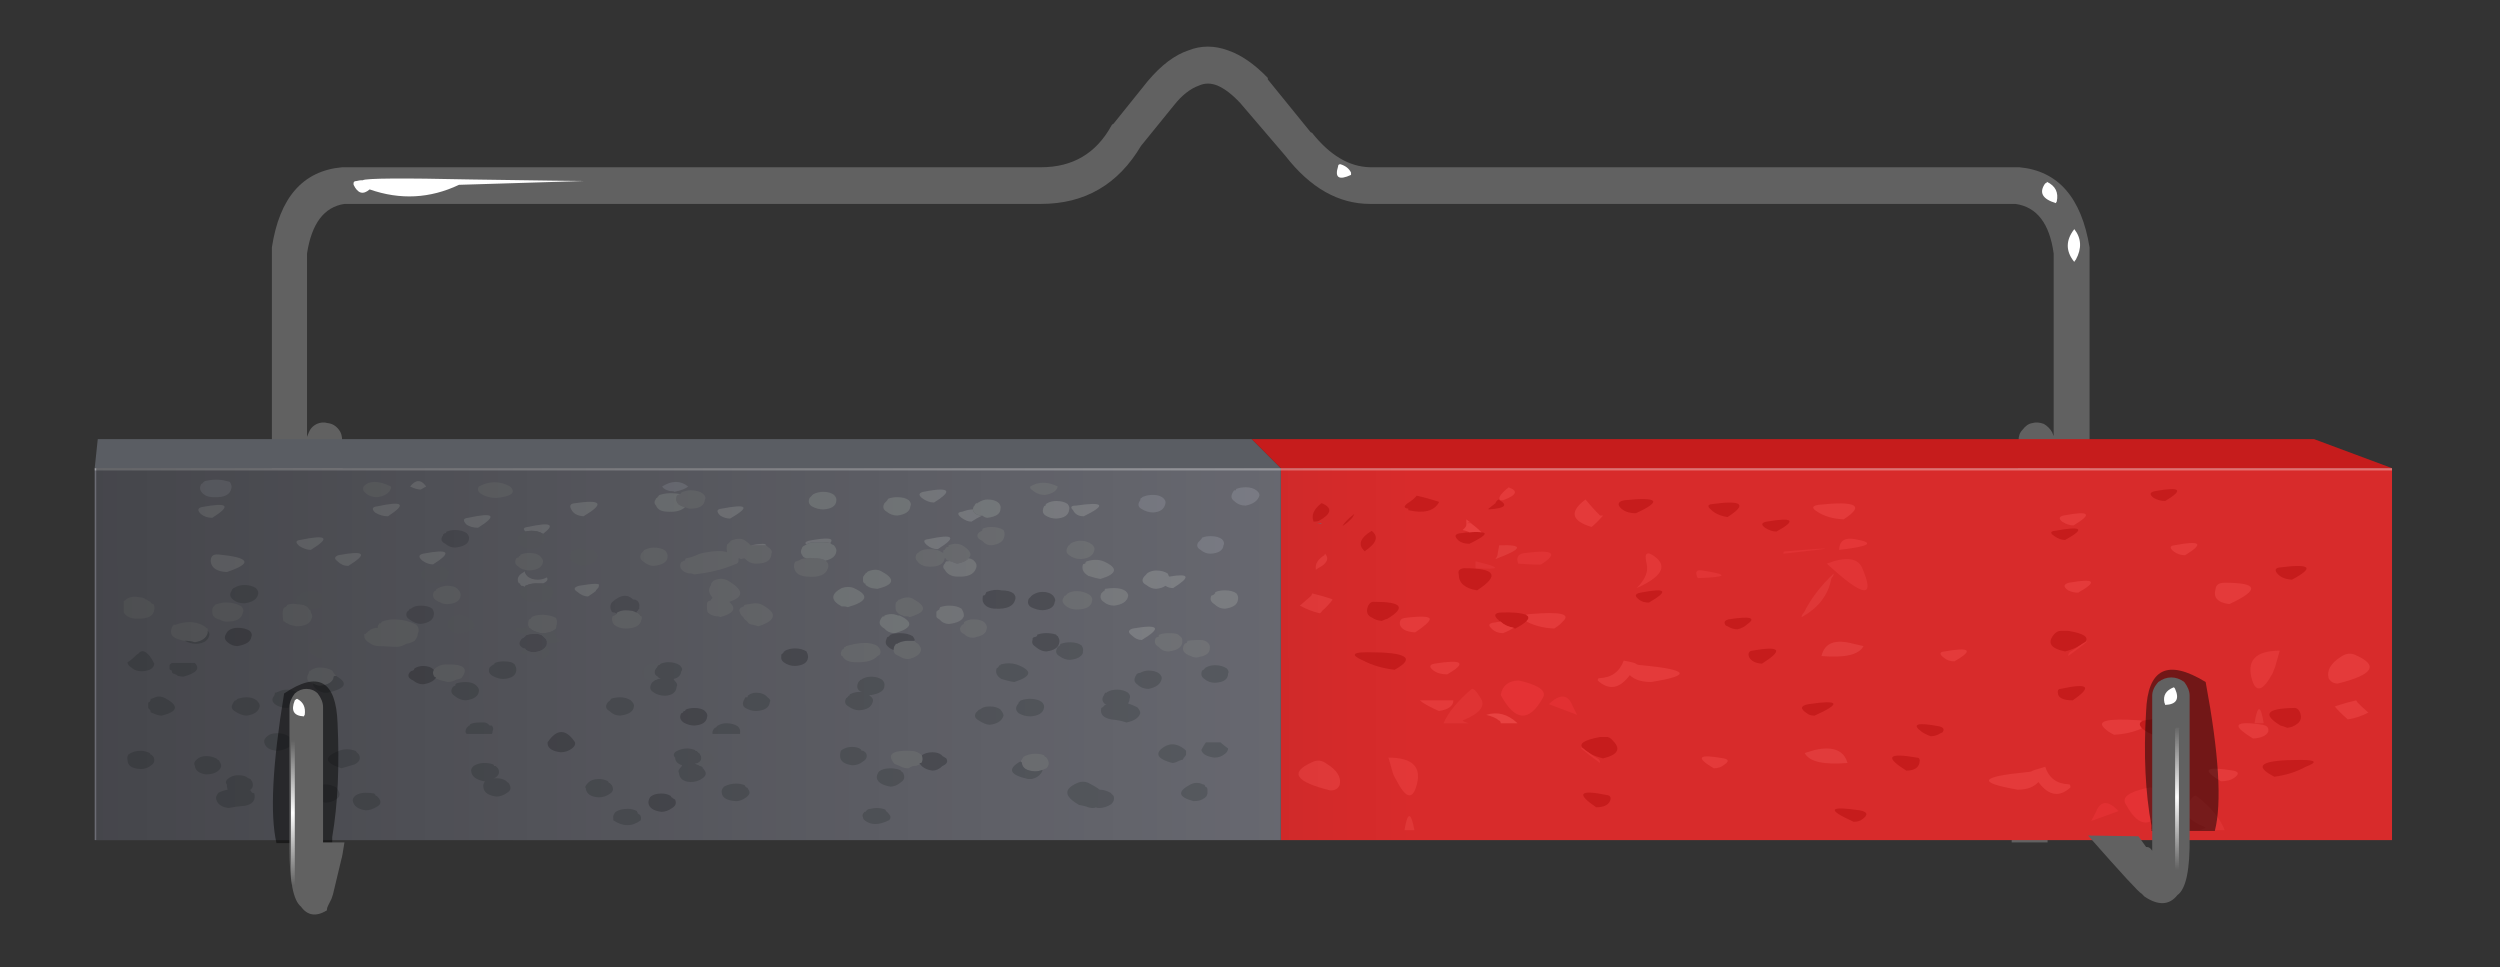 <?xml version="1.0" encoding="utf-8"?>
<!-- Generator: Adobe Illustrator 16.0.0, SVG Export Plug-In . SVG Version: 6.00 Build 0)  -->
<!DOCTYPE svg PUBLIC "-//W3C//DTD SVG 1.1//EN" "http://www.w3.org/Graphics/SVG/1.1/DTD/svg11.dtd">
<svg version="1.1" id="Layer_3" xmlns="http://www.w3.org/2000/svg" xmlns:xlink="http://www.w3.org/1999/xlink" x="0px" y="0px"
	 width="163.67px" height="63.33px" viewBox="0 0 163.67 63.33" enable-background="new 0 0 163.67 63.33" xml:space="preserve">
<rect x="0" y="0" width="163.67" height="63.33" fill="#333333" stroke="none"/>
<g>
	<g>
		<g>
			<path fill-rule="evenodd" clip-rule="evenodd" fill="#616161" d="M85.8,8.65l0.1,0.05c1.17,1.47,2.43,2.22,3.8,2.25h42.4
				c0.03,0,0.07,0,0.1,0c2.53,0.23,4.07,1.98,4.6,5.25c0,0.1,0,0.17,0,0.2v17.5c0,0.27-0.08,0.5-0.25,0.7
				c-0.17,0.23-0.38,0.38-0.65,0.45c-0.27,0.03-0.5,0-0.7-0.1c-0.33-0.1-0.53-0.28-0.6-0.55l-0.2-0.45l-0.35,21.2h-2.35l0.45-26.3
				c0-0.3,0.08-0.53,0.25-0.7c0.2-0.27,0.42-0.42,0.65-0.45c0.23-0.07,0.48-0.05,0.75,0.05c0.23,0.13,0.42,0.32,0.55,0.55l0.1,0.25
				V16.6c-0.27-1.97-1.1-3.05-2.5-3.25H89.7c-2.07,0-3.92-1.05-5.55-3.15L81.2,6.75c-0.53-0.57-1.03-0.95-1.5-1.15
				c-0.43-0.17-0.83-0.17-1.2,0c-0.57,0.2-1.12,0.63-1.65,1.3L74.7,9.55c-1.5,2.53-3.68,3.8-6.55,3.8h-45.6
				c-1.33,0.2-2.15,1.28-2.45,3.25v12l0.1-0.25c0.1-0.27,0.28-0.47,0.55-0.6c0.23-0.1,0.47-0.12,0.7-0.05
				c0.3,0.03,0.55,0.18,0.75,0.45c0.13,0.17,0.2,0.4,0.2,0.7l0.3,16h-2.3L20.2,33.9L20,34.4c-0.13,0.27-0.32,0.45-0.55,0.55
				c-0.27,0.1-0.52,0.13-0.75,0.1c-0.27-0.07-0.47-0.22-0.6-0.45c-0.2-0.2-0.3-0.43-0.3-0.7V16.4c0-0.03,0-0.1,0-0.2
				c0.5-3.27,2.03-5.02,4.6-5.25h45.75c2.07,0,3.6-0.9,4.6-2.7c0.03-0.07,0.08-0.12,0.15-0.15l2.25-2.8c0.87-1.03,1.75-1.7,2.65-2
				c0.83-0.33,1.7-0.33,2.6,0c0.87,0.3,1.73,0.9,2.6,1.8v0.1L85.8,8.65z"/>
		</g>
		<g>
			<line fill-rule="evenodd" clip-rule="evenodd" fill="none" x1="72.25" y1="10.7" x2="74.9" y2="7.25"/>
			<line fill-rule="evenodd" clip-rule="evenodd" fill="none" x1="82.9" y1="6.65" x2="86.85" y2="10.95"/>
			<path fill-rule="evenodd" clip-rule="evenodd" fill="none" d="M67.4,12.5c2.2-0.23,3.68-0.72,4.45-1.45"/>
			<path fill-rule="evenodd" clip-rule="evenodd" fill="none" d="M76.5,5.55c1.77-1.87,3.38-1.92,4.85-0.15"/>
			<line fill-rule="evenodd" clip-rule="evenodd" fill="none" x1="135.7" y1="16.3" x2="135.7" y2="28.55"/>
			<line fill-rule="evenodd" clip-rule="evenodd" fill="none" x1="89.75" y1="12.15" x2="133.5" y2="12.15"/>
			<line fill-rule="evenodd" clip-rule="evenodd" fill="none" x1="18.75" y1="17.5" x2="18.75" y2="25.9"/>
			<line fill-rule="evenodd" clip-rule="evenodd" fill="none" x1="20.3" y1="12.15" x2="64" y2="12.15"/>
		</g>
		<g>
			<path fill-rule="evenodd" clip-rule="evenodd" fill="#FFFFFF" d="M88.45,11.3c0,0.03,0,0.08,0,0.15
				c-0.8,0.37-1.08,0.18-0.85-0.55c0-0.1,0.05-0.15,0.15-0.15C88.08,10.85,88.32,11.03,88.45,11.3z M133.9,12
				c0.07,0,0.1-0.03,0.1-0.1c0.57,0.27,0.78,0.7,0.65,1.3c-0.03,0.03-0.05,0.07-0.05,0.1C133.7,13.03,133.47,12.6,133.9,12z
				 M135.8,15c0.47,0.6,0.5,1.27,0.1,2c-0.07,0.07-0.1,0.12-0.1,0.15C135.23,16.45,135.23,15.73,135.8,15z M24.2,12.4
				c-0.43,0.37-0.78,0.27-1.05-0.3c-0.03-0.17,0.03-0.25,0.2-0.25c0.13-0.03,0.23-0.05,0.3-0.05h0.1c0.2-0.13,2.57-0.15,7.1-0.05
				c4.57,0.07,7.03,0.1,7.4,0.1l-8.2,0.25C28.15,13,26.2,13.1,24.2,12.4z"/>
		</g>
	</g>
	<g>
		<polygon fill-rule="evenodd" clip-rule="evenodd" fill="#5A5D63" points="83.85,30.65 6.2,30.65 6.4,28.75 81.95,28.75 		"/>
		<polygon fill-rule="evenodd" clip-rule="evenodd" fill="#C61C1C" points="156.6,30.65 83.85,30.65 81.95,28.75 151.5,28.75 		"/>
		<rect x="83.85" y="30.65" fill-rule="evenodd" clip-rule="evenodd" fill="#D82B2B" width="72.75" height="24.35"/>
		<rect x="6.2" y="30.65" fill-rule="evenodd" clip-rule="evenodd" fill="#6B6C74" width="77.65" height="24.35"/>
	</g>
	<g>
		
			<rect x="6.2" y="30.65" fill-rule="evenodd" clip-rule="evenodd" fill="#FFFFFF" fill-opacity="0.326" width="150.4" height="0.15"/>
	</g>
	<g>
		<path fill-rule="evenodd" clip-rule="evenodd" fill="#76787C" d="M65.7,34.7c0.07,0.13,0.08,0.27,0.05,0.4
			c-0.03,0.33-0.32,0.53-0.85,0.6c-0.23,0-0.43-0.1-0.6-0.3c-0.3-0.13-0.38-0.3-0.25-0.5c0.07-0.07,0.15-0.12,0.25-0.15V34.7
			l0.05-0.1c0.17-0.07,0.35-0.1,0.55-0.1C65.23,34.5,65.5,34.57,65.7,34.7z M69.25,31.85c-0.07,0.3-0.35,0.48-0.85,0.55
			c-0.3,0-0.57-0.1-0.8-0.3c-0.13-0.07-0.18-0.15-0.15-0.25C67.98,31.52,68.58,31.52,69.25,31.85z M70.05,35.65
			c0-0.03,0.03-0.07,0.1-0.1c0.2-0.1,0.4-0.15,0.6-0.15c0.27,0,0.52,0.08,0.75,0.25c0.13,0.13,0.18,0.25,0.15,0.35
			c-0.07,0.37-0.37,0.57-0.9,0.6c-0.27,0-0.52-0.08-0.75-0.25c-0.2-0.13-0.23-0.32-0.1-0.55c0.03-0.07,0.07-0.1,0.1-0.1
			C70,35.67,70.02,35.65,70.05,35.65z M62.1,36.7c-0.1,0-0.15-0.03-0.15-0.1l-0.05-0.05c-0.03,0-0.05-0.02-0.05-0.05v0.05
			c-0.07,0.37-0.38,0.55-0.95,0.55c-0.37,0-0.63-0.1-0.8-0.3c-0.17-0.17-0.2-0.33-0.1-0.5c0-0.03,0.03-0.07,0.1-0.1
			c0.07-0.07,0.13-0.12,0.2-0.15c0.13-0.07,0.33-0.1,0.6-0.1c0.33,0,0.58,0.07,0.75,0.2l0.1,0.05c0-0.03,0-0.07,0-0.1
			c0-0.07,0.03-0.1,0.1-0.1c0.03-0.07,0.07-0.12,0.1-0.15c0-0.03,0.05-0.05,0.15-0.05c0-0.03,0-0.07,0-0.1
			c0.33-0.13,0.63-0.13,0.9,0c0.53,0.33,0.67,0.62,0.4,0.85c-0.07,0.13-0.3,0.25-0.7,0.35c-0.07,0-0.22-0.05-0.45-0.15
			C62.18,36.75,62.13,36.73,62.1,36.7z M63.1,40.8c0-0.03,0.02-0.07,0.05-0.1c0.17-0.1,0.35-0.15,0.55-0.15
			c0.4,0,0.67,0.08,0.8,0.25c0.1,0.13,0.13,0.25,0.1,0.35c-0.03,0.3-0.27,0.48-0.7,0.55c-0.03,0.03-0.1,0.05-0.2,0.05
			c-0.23,0-0.43-0.08-0.6-0.25c-0.17-0.07-0.25-0.18-0.25-0.35c0-0.03,0.03-0.1,0.1-0.2c0.03-0.03,0.08-0.07,0.15-0.1V40.8z
			 M58.65,39.95c-0.03-0.17-0.03-0.33,0-0.5c0.07-0.07,0.12-0.12,0.15-0.15c0-0.03,0.03-0.05,0.1-0.05L59,39.2
			c0.33-0.13,0.62-0.12,0.85,0.05c0.77,0.43,0.77,0.78,0,1.05c-0.07,0.03-0.17,0.07-0.3,0.1c-0.03-0.03-0.1-0.05-0.2-0.05
			c-0.03,0-0.07,0-0.1,0c-0.07,0-0.12-0.02-0.15-0.05C58.87,40.23,58.72,40.12,58.65,39.95z M57.6,42.85
			c-0.03,0.03-0.08,0.07-0.15,0.1c-0.27,0.3-0.75,0.43-1.45,0.4c-0.43,0-0.72-0.13-0.85-0.4H55.1c-0.07-0.1-0.07-0.22,0-0.35
			c0-0.03,0.03-0.07,0.1-0.1l0.05-0.05c0-0.07,0.03-0.1,0.1-0.1l0.05-0.05c0.33-0.1,0.67-0.17,1-0.2c0.43-0.03,0.78,0.03,1.05,0.2
			C57.65,42.5,57.7,42.69,57.6,42.85z M59.85,41.95c0.1,0.1,0.18,0.17,0.25,0.2c0.13,0.13,0.2,0.27,0.2,0.4
			c-0.03,0.17-0.13,0.3-0.3,0.4c-0.17,0.1-0.35,0.17-0.55,0.2c-0.2,0-0.4-0.07-0.6-0.2c-0.07-0.03-0.13-0.07-0.2-0.1
			c-0.1-0.07-0.15-0.17-0.15-0.3c0-0.07,0.02-0.15,0.05-0.25c0.03-0.03,0.07-0.08,0.1-0.15h0.1c0-0.03,0.02-0.05,0.05-0.05
			c0.2-0.1,0.42-0.15,0.65-0.15C59.62,41.95,59.75,41.95,59.85,41.95z M71.35,38.95c0.13,0.13,0.18,0.25,0.15,0.35
			c-0.03,0.4-0.37,0.6-1,0.6c-0.33,0-0.6-0.1-0.8-0.3c-0.17-0.17-0.18-0.33-0.05-0.5c0-0.03,0.02-0.07,0.05-0.1h0.05
			c0.07-0.07,0.12-0.12,0.15-0.15c0.17-0.1,0.37-0.15,0.6-0.15C70.8,38.7,71.08,38.78,71.35,38.95z M78.75,42.95
			c-0.13,0.03-0.27,0.07-0.4,0.1c-0.13,0-0.27-0.03-0.4-0.1c-0.1-0.03-0.2-0.08-0.3-0.15c-0.2-0.13-0.25-0.32-0.15-0.55
			c0.03-0.07,0.08-0.12,0.15-0.15h0.05c0-0.03,0.02-0.08,0.05-0.15c0.17-0.03,0.37-0.05,0.6-0.05c0.07,0,0.15,0,0.25,0
			c0.2,0,0.37,0.07,0.5,0.2c0.1,0.13,0.13,0.25,0.1,0.35C79.2,42.69,79.05,42.85,78.75,42.95z M77.05,41.5
			c0.07,0.03,0.13,0.08,0.2,0.15c0.1,0.07,0.15,0.15,0.15,0.25c0,0.03,0,0.08,0,0.15c-0.03,0.33-0.33,0.53-0.9,0.6
			c-0.27,0-0.48-0.1-0.65-0.3c-0.23-0.13-0.3-0.32-0.2-0.55c0.03-0.07,0.1-0.1,0.2-0.1v-0.05c0-0.03,0.02-0.07,0.05-0.1
			c0.17-0.07,0.37-0.1,0.6-0.1S76.92,41.47,77.05,41.5z M13.6,41.3c0,0.03,0,0.08,0,0.15c-0.1,0.33-0.38,0.53-0.85,0.6
			c-0.2-0.07-0.42-0.1-0.65-0.1c-0.1,0-0.18-0.02-0.25-0.05c-0.57-0.13-0.77-0.4-0.6-0.8c0-0.03,0.02-0.07,0.05-0.1
			c0-0.03,0.02-0.05,0.05-0.05V40.9h0.15c0.63-0.23,1.2-0.23,1.7,0c0.07,0.03,0.15,0.08,0.25,0.15c0,0.03,0.05,0.07,0.15,0.1V41.3z
			 M13.95,39.75l0.1-0.1c0-0.03,0.02-0.05,0.05-0.05c0-0.03,0.03-0.05,0.1-0.05c0.1-0.03,0.23-0.07,0.4-0.1
			c0.47-0.03,0.87,0.05,1.2,0.25c0.13,0.13,0.17,0.27,0.1,0.4c-0.07,0.4-0.42,0.6-1.05,0.6c-0.17,0-0.33-0.05-0.5-0.15
			c-0.07,0-0.15-0.03-0.25-0.1c-0.03,0-0.05-0.02-0.05-0.05L14,40.35c-0.03,0-0.05-0.02-0.05-0.05c-0.03-0.07-0.05-0.13-0.05-0.2
			c0-0.1,0-0.17,0-0.2C13.9,39.87,13.92,39.82,13.95,39.75z M10.05,39.55c0.07,0.13,0.08,0.25,0.05,0.35
			c-0.03,0.43-0.42,0.63-1.15,0.6c-0.4,0-0.68-0.13-0.85-0.4v-0.75l0.1-0.05c0-0.03,0.02-0.05,0.05-0.05L8.3,39.2
			c0.23-0.13,0.5-0.17,0.8-0.1c0.2,0,0.35,0.05,0.45,0.15H9.6c0.07,0.07,0.15,0.12,0.25,0.15C9.85,39.47,9.92,39.52,10.05,39.55z
			 M25.6,31.85c0,0.03,0,0.07,0,0.1c-0.1,0.33-0.4,0.53-0.9,0.6c-0.3,0-0.55-0.08-0.75-0.25c-0.17-0.13-0.22-0.28-0.15-0.45
			C24.17,31.45,24.77,31.45,25.6,31.85z M31.45,32.3c-0.17-0.13-0.2-0.28-0.1-0.45c0.7-0.37,1.38-0.37,2.05,0
			c0.4,0.4,0.1,0.65-0.9,0.75C32.1,32.6,31.75,32.5,31.45,32.3z M19.45,39.55c0.43,0,0.7,0.12,0.8,0.35c0.07,0.03,0.1,0.1,0.1,0.2
			c0.1,0.13,0.12,0.27,0.05,0.4c-0.1,0.33-0.43,0.5-1,0.5c-0.03,0-0.1-0.02-0.2-0.05c-0.13,0-0.27-0.05-0.4-0.15
			c-0.07,0-0.1-0.02-0.1-0.05l-0.05-0.05c-0.07,0-0.1-0.02-0.1-0.05c-0.03-0.17-0.05-0.33-0.05-0.5c0-0.07,0.02-0.17,0.05-0.3
			l0.1-0.1h0.05c0.07-0.07,0.1-0.12,0.1-0.15c0.17-0.07,0.37-0.08,0.6-0.05H19.45z M24.75,40.95c0-0.03,0.02-0.05,0.05-0.05v-0.05
			c0-0.03,0.05-0.05,0.15-0.05c0-0.03,0.02-0.07,0.05-0.1c0.27-0.1,0.52-0.15,0.75-0.15c0.57,0,1.07,0.12,1.5,0.35
			c0.13,0.13,0.18,0.28,0.15,0.45l-0.05,0.15c0,0.13-0.07,0.28-0.2,0.45c-0.17,0.1-0.35,0.17-0.55,0.2c-0.17,0.1-0.35,0.17-0.55,0.2
			c-0.3,0-0.63-0.02-1-0.05c-0.07,0-0.15,0-0.25,0c-0.23,0-0.43-0.07-0.6-0.2c-0.23-0.13-0.35-0.28-0.35-0.45c0-0.03,0-0.08,0-0.15
			h0.1c0-0.03,0.03-0.07,0.1-0.1l0.05-0.05c0-0.03,0.03-0.05,0.1-0.05v-0.05c0.17-0.1,0.35-0.15,0.55-0.15
			C24.72,41.07,24.72,41.02,24.75,40.95z M20.5,44.75c-0.07-0.03-0.15-0.07-0.25-0.1c-0.17-0.13-0.18-0.32-0.05-0.55
			c0-0.03,0.02-0.08,0.05-0.15c0-0.03,0.03-0.05,0.1-0.05l0.05-0.05c0.17-0.1,0.35-0.15,0.55-0.15c0.3,0,0.57,0.07,0.8,0.2
			c0.07,0.13,0.15,0.25,0.25,0.35c-0.1,0-0.15,0.02-0.15,0.05c-0.03,0.33-0.33,0.53-0.9,0.6C20.82,44.9,20.67,44.85,20.5,44.75z
			 M34.05,36.4c0-0.03,0.02-0.07,0.05-0.1c0.2-0.07,0.38-0.1,0.55-0.1c0.33,0,0.57,0.07,0.7,0.2c0.13,0.13,0.2,0.25,0.2,0.35
			c-0.03,0.37-0.33,0.57-0.9,0.6c-0.07,0-0.17-0.02-0.3-0.05c-0.17-0.03-0.3-0.1-0.4-0.2c-0.23-0.13-0.28-0.32-0.15-0.55
			c0.03-0.03,0.08-0.05,0.15-0.05C33.95,36.44,33.98,36.4,34.05,36.4z M30.15,38.9c0,0.03,0,0.07,0,0.1
			c-0.03,0.33-0.32,0.52-0.85,0.55c-0.2,0-0.35-0.03-0.45-0.1c-0.1-0.03-0.2-0.08-0.3-0.15c-0.2-0.13-0.25-0.32-0.15-0.55
			c0.03-0.03,0.08-0.07,0.15-0.1c0-0.07,0.02-0.1,0.05-0.1l0.1-0.05c0.2-0.1,0.4-0.15,0.6-0.15c0.3,0,0.52,0.07,0.65,0.2
			C30.08,38.69,30.15,38.8,30.15,38.9z M36.45,40.9c0,0.06-0.02,0.13-0.05,0.2v0.05c-0.2,0.2-0.5,0.3-0.9,0.3
			c-0.13,0-0.22-0.02-0.25-0.05c-0.2-0.03-0.4-0.13-0.6-0.3c-0.03,0-0.05-0.03-0.05-0.1c-0.03-0.1-0.03-0.22,0-0.35
			c0-0.07,0.02-0.1,0.05-0.1l0.1-0.05c0.03-0.07,0.08-0.12,0.15-0.15c0.17-0.07,0.37-0.1,0.6-0.1c0.33,0,0.63,0.07,0.9,0.2
			c0.07,0.17,0.08,0.3,0.05,0.4V40.9z M28.55,44.35c-0.07,0-0.1-0.02-0.1-0.05c-0.03,0-0.05-0.02-0.05-0.05
			c-0.07-0.13-0.07-0.27,0-0.4c0.2-0.23,0.48-0.35,0.85-0.35c1.13-0.03,1.45,0.27,0.95,0.9c-0.07,0.03-0.18,0.07-0.35,0.1
			c-0.17,0.1-0.35,0.15-0.55,0.15c-0.1-0.03-0.23-0.07-0.4-0.1c-0.1-0.03-0.2-0.07-0.3-0.1c-0.03,0-0.05-0.02-0.05-0.05V44.35z
			 M49.15,35.7h0.05c0.07,0,0.17,0,0.3,0c0.27,0,0.48,0,0.65,0c0.07,0.07,0.15,0.13,0.25,0.2c0.13,0.13,0.17,0.25,0.1,0.35
			c0,0.43-0.33,0.65-1,0.65c-0.3,0-0.55-0.12-0.75-0.35c-0.03,0-0.12,0.02-0.25,0.05c-0.03-0.03-0.08-0.05-0.15-0.05
			c0,0.03,0,0.08,0,0.15c0,0.13-0.08,0.22-0.25,0.25c-0.77,0.33-1.65,0.55-2.65,0.65c-0.03,0-0.08-0.02-0.15-0.05
			c-0.23,0-0.42-0.05-0.55-0.15c-0.23-0.17-0.28-0.37-0.15-0.6c0.1-0.03,0.15-0.07,0.15-0.1h0.1c0-0.07,0.02-0.12,0.05-0.15
			c0.27-0.03,0.53-0.12,0.8-0.25c0.17-0.07,0.37-0.12,0.6-0.15c0.53-0.1,0.97-0.1,1.3,0c-0.03-0.17-0.03-0.33,0-0.5
			c0.1-0.07,0.15-0.12,0.15-0.15h0.05c0-0.07,0.02-0.1,0.05-0.1c0.4-0.17,0.72-0.17,0.95,0C48.93,35.5,49.05,35.6,49.15,35.7z
			 M44.85,33.2c-0.17-0.03-0.32-0.1-0.45-0.2c-0.13-0.17-0.17-0.33-0.1-0.5c0-0.03,0.03-0.07,0.1-0.1l0.15-0.05
			c0-0.03,0.02-0.07,0.05-0.1c0.2-0.1,0.4-0.15,0.6-0.15c0.37,0,0.65,0.08,0.85,0.25c0.13,0.13,0.17,0.25,0.1,0.35
			c-0.03,0.4-0.35,0.6-0.95,0.6C45.1,33.3,44.98,33.27,44.85,33.2z M49.05,39.55c0.3-0.07,0.55-0.07,0.75,0
			c0.53,0.27,0.8,0.52,0.8,0.75c0,0.27-0.32,0.5-0.95,0.7c-0.03,0-0.08-0.02-0.15-0.05c-0.07,0-0.13-0.02-0.2-0.05
			c-0.1,0-0.2-0.03-0.3-0.1c-0.03-0.07-0.12-0.15-0.25-0.25c-0.03-0.07-0.08-0.13-0.15-0.2c-0.1-0.1-0.15-0.18-0.15-0.25
			c-0.07-0.1-0.07-0.18,0-0.25c0.03-0.07,0.08-0.1,0.15-0.1c0-0.03,0.03-0.05,0.1-0.05c0-0.03,0.02-0.07,0.05-0.1
			C48.88,39.57,48.98,39.55,49.05,39.55z M46.55,38.3c0-0.1,0.02-0.15,0.05-0.15c0-0.03,0.02-0.05,0.05-0.05
			c0-0.03,0.03-0.07,0.1-0.1c0.37-0.17,0.72-0.13,1.05,0.1c0.9,0.57,0.88,1-0.05,1.3c0.13,0.13,0.22,0.25,0.25,0.35
			c0.07,0.27-0.22,0.48-0.85,0.65c-0.03-0.03-0.08-0.05-0.15-0.05c-0.03,0-0.07,0-0.1,0c-0.23-0.03-0.42-0.12-0.55-0.25
			c-0.03-0.03-0.05-0.08-0.05-0.15c-0.03-0.17-0.03-0.33,0-0.5c0.03-0.07,0.12-0.12,0.25-0.15v-0.05l0.1-0.1
			c-0.03-0.07-0.07-0.12-0.1-0.15C46.38,38.77,46.38,38.53,46.55,38.3z M54.05,36.7l0.05,0.05c0.13,0.13,0.17,0.28,0.1,0.45
			c-0.13,0.43-0.58,0.62-1.35,0.55c-0.5-0.03-0.78-0.22-0.85-0.55c-0.03-0.07-0.03-0.17,0-0.3l0.05-0.1l0.05-0.05h0.1
			c0-0.03,0.03-0.05,0.1-0.05c0.13-0.1,0.3-0.15,0.5-0.15c0.13-0.03,0.32-0.03,0.55,0C53.65,36.55,53.88,36.6,54.05,36.7z
			 M43.7,36.5c-0.03,0.3-0.33,0.48-0.9,0.55c-0.23,0-0.47-0.1-0.7-0.3c-0.2-0.13-0.23-0.32-0.1-0.55c0.03-0.03,0.07-0.07,0.1-0.1
			c0-0.03,0.02-0.05,0.05-0.05c0-0.03,0.02-0.05,0.05-0.05c0.2-0.1,0.4-0.15,0.6-0.15c0.33,0,0.58,0.07,0.75,0.2
			C43.68,36.19,43.73,36.33,43.7,36.5z M42,40.35c0.03,0.07,0.03,0.13,0,0.2c-0.07,0.4-0.42,0.6-1.05,0.6
			c-0.27,0-0.52-0.08-0.75-0.25c-0.13-0.17-0.17-0.35-0.1-0.55l0.1-0.05l0.15-0.1c0-0.03,0.02-0.07,0.05-0.1
			c0.17-0.1,0.35-0.15,0.55-0.15c0.33,0,0.57,0.05,0.7,0.15c0.1,0.03,0.17,0.07,0.2,0.1C41.88,40.27,41.93,40.32,42,40.35z
			 M68.25,50.4c-0.17,0.07-0.33,0.1-0.5,0.1c-0.53-0.03-0.82-0.22-0.85-0.55c0-0.03-0.03-0.07-0.1-0.1c0.07-0.07,0.13-0.17,0.2-0.3
			c0.23-0.13,0.48-0.2,0.75-0.2s0.47,0.03,0.6,0.1c0.03,0.03,0.05,0.07,0.05,0.1c0.07,0,0.1,0.02,0.1,0.05
			c0.03,0.03,0.07,0.08,0.1,0.15c0.1,0.2,0.07,0.38-0.1,0.55C68.4,50.33,68.32,50.37,68.25,50.4z M60.35,49.45
			c0.07,0.17,0.07,0.32,0,0.45c0,0.03-0.02,0.05-0.05,0.05h-0.1v0.1c-0.13,0.07-0.27,0.1-0.4,0.1c-0.13,0.03-0.23,0.08-0.3,0.15
			c-0.23,0-0.43-0.05-0.6-0.15c-0.17-0.07-0.28-0.12-0.35-0.15c-0.5-0.6-0.17-0.88,1-0.85C59.88,49.15,60.15,49.25,60.35,49.45z"/>
		<path fill-rule="evenodd" clip-rule="evenodd" fill="#84868B" d="M69.9,33c0.1,0.13,0.13,0.25,0.1,0.35
			c-0.03,0.37-0.32,0.57-0.85,0.6c-0.27,0-0.5-0.07-0.7-0.2c-0.2-0.13-0.23-0.33-0.1-0.6c0.03-0.03,0.07-0.05,0.1-0.05
			c0-0.07,0.02-0.1,0.05-0.1c0-0.03,0.02-0.05,0.05-0.05c0.17-0.1,0.37-0.15,0.6-0.15C69.48,32.8,69.73,32.87,69.9,33z M70.25,33.4
			c-0.2-0.2-0.13-0.3,0.2-0.3c1.83-0.27,2-0.03,0.5,0.7C70.62,33.8,70.38,33.67,70.25,33.4z M60.45,32.2c1-0.2,1.5-0.2,1.5,0
			c0,0.13-0.27,0.37-0.8,0.7c-0.27,0-0.53-0.1-0.8-0.3C60.12,32.4,60.15,32.27,60.45,32.2z M64.3,33.75c-0.27,0.13-0.5,0.27-0.7,0.4
			c-0.2,0-0.42-0.08-0.65-0.25c-0.3-0.23-0.28-0.37,0.05-0.4c0.27-0.1,0.5-0.15,0.7-0.15c0,0.13,0.07,0.23,0.2,0.3
			C64,33.72,64.13,33.75,64.3,33.75z M61.4,35.95c-0.27,0-0.5-0.08-0.7-0.25c-0.27-0.23-0.25-0.37,0.05-0.4
			C62.45,34.94,62.67,35.15,61.4,35.95z M74.9,37.75c0.03-0.03,0.08-0.08,0.15-0.15c0-0.03,0.02-0.05,0.05-0.05
			c0-0.03,0.02-0.05,0.05-0.05c0.17-0.1,0.35-0.15,0.55-0.15c0.3,0,0.55,0.07,0.75,0.2c0.03,0.1,0.07,0.17,0.1,0.2
			c1.33-0.23,1.42,0.02,0.25,0.75c-0.2,0-0.37-0.05-0.5-0.15c-0.13,0.1-0.33,0.17-0.6,0.2c-0.23,0-0.45-0.08-0.65-0.25
			C74.78,38.17,74.73,37.98,74.9,37.75z M74.1,41.6c-0.27-0.2-0.25-0.35,0.05-0.45c1.73-0.3,1.93-0.05,0.6,0.75
			C74.52,41.9,74.3,41.8,74.1,41.6z M13.8,36.8c-0.03-0.37,0.13-0.53,0.5-0.5c2.07,0.2,2.25,0.58,0.55,1.15
			C14.22,37.42,13.87,37.2,13.8,36.8z M13.2,33.2c1.73-0.33,1.97-0.1,0.7,0.7c-0.3,0-0.55-0.08-0.75-0.25
			C12.92,33.42,12.93,33.27,13.2,33.2z M27.9,31.85c-0.07,0.03-0.18,0.1-0.35,0.2c-0.2,0-0.43-0.07-0.7-0.2
			C27.22,31.38,27.57,31.38,27.9,31.85z M31.3,34.55c-0.3,0-0.55-0.07-0.75-0.2c-0.27-0.27-0.23-0.42,0.1-0.45
			C32.35,33.53,32.57,33.75,31.3,34.55z M22.1,36.75c-0.23-0.17-0.22-0.3,0.05-0.4c1.73-0.33,1.95-0.1,0.65,0.7
			C22.53,37.05,22.3,36.95,22.1,36.75z M24.55,33.55c-0.23-0.23-0.18-0.37,0.15-0.4c1.7-0.37,1.93-0.15,0.7,0.65
			C25.1,33.8,24.82,33.72,24.55,33.55z M34.4,34.8c-0.17-0.17-0.12-0.27,0.15-0.3c1.5-0.33,1.83-0.18,1,0.45
			c-0.2-0.13-0.45-0.2-0.75-0.2C34.63,34.75,34.5,34.77,34.4,34.8z M20.35,36c-0.23,0-0.48-0.08-0.75-0.25
			c-0.27-0.23-0.25-0.37,0.05-0.4C21.42,34.98,21.65,35.2,20.35,36z M35.55,38.2c-0.03,0-0.12,0-0.25,0
			c-0.33-0.03-0.63,0.02-0.9,0.15c-0.03,0-0.05,0.03-0.05,0.1c-0.03-0.07-0.1-0.1-0.2-0.1c-0.03,0-0.05-0.02-0.05-0.05
			c-0.03,0-0.05-0.03-0.05-0.1c-0.07,0-0.1-0.02-0.1-0.05c-0.13-0.27-0.02-0.5,0.35-0.7l0.05-0.05c0,0.1,0.07,0.22,0.2,0.35
			c0.17,0.13,0.38,0.2,0.65,0.2c0.23,0,0.43-0.05,0.6-0.15C35.9,37.94,35.82,38.07,35.55,38.2z M28.35,36.95
			c-0.23,0-0.47-0.08-0.7-0.25c-0.27-0.23-0.25-0.38,0.05-0.45C29.4,35.92,29.62,36.15,28.35,36.95z M47.25,33.3
			c1.7-0.33,1.88-0.12,0.55,0.65c-0.23,0-0.45-0.07-0.65-0.2C46.88,33.48,46.92,33.33,47.25,33.3z M49.15,35.7c0.67-0.13,1-0.13,1,0
			c-0.17,0-0.38,0-0.65,0c-0.13,0-0.23,0-0.3,0H49.15z M37.6,32.95c1.8-0.27,2,0.02,0.6,0.85c-0.4-0.03-0.67-0.18-0.8-0.45
			C37.27,33.12,37.33,32.98,37.6,32.95z M52.8,35.65c-0.13-0.1-0.08-0.18,0.15-0.25c1.23-0.23,1.7-0.18,1.4,0.15
			c-0.13-0.03-0.28-0.05-0.45-0.05c-0.07,0-0.12,0-0.15,0c-0.17,0-0.3,0-0.4,0C53.12,35.5,52.93,35.55,52.8,35.65z M39.2,38.45
			c-0.03,0-0.05,0.02-0.05,0.05l-0.05,0.05c-0.07,0.07-0.1,0.12-0.1,0.15c-0.13,0.1-0.3,0.22-0.5,0.35c-0.23,0-0.47-0.1-0.7-0.3
			c-0.27-0.17-0.23-0.3,0.1-0.4c1-0.17,1.43-0.17,1.3,0V38.45z"/>
		<path fill-rule="evenodd" clip-rule="evenodd" fill="#7E8089" d="M74.7,33.3c-0.2-0.13-0.22-0.32-0.05-0.55
			c0-0.07,0.02-0.12,0.05-0.15h0.05c0-0.03,0.05-0.07,0.15-0.1c0.17-0.07,0.37-0.1,0.6-0.1c0.27,0,0.48,0.07,0.65,0.2
			c0.13,0.13,0.18,0.25,0.15,0.35c-0.07,0.37-0.33,0.57-0.8,0.6C75.23,33.55,74.97,33.47,74.7,33.3z M81.55,31.9
			c0.3,0,0.53,0.07,0.7,0.2c0.13,0.1,0.2,0.2,0.2,0.3v0.05c-0.1,0.33-0.4,0.55-0.9,0.65c-0.3,0-0.55-0.1-0.75-0.3
			c-0.2-0.13-0.23-0.32-0.1-0.55c0.03-0.07,0.07-0.12,0.1-0.15h0.1c0-0.03,0.02-0.07,0.05-0.1C81.12,31.94,81.32,31.9,81.55,31.9z
			 M78.7,35.2c0.17-0.07,0.35-0.1,0.55-0.1c0.33,0,0.58,0.07,0.75,0.2c0.13,0.13,0.17,0.27,0.1,0.4c-0.03,0.33-0.32,0.52-0.85,0.55
			c-0.23,0-0.45-0.08-0.65-0.25c-0.23-0.13-0.28-0.3-0.15-0.5c0.07-0.07,0.12-0.12,0.15-0.15c0-0.03,0.02-0.05,0.05-0.05L78.7,35.2z
			 M13.35,31.55l0.05-0.05c0.53-0.13,1.02-0.13,1.45,0c0.03,0,0.1,0.02,0.2,0.05c0.1,0.17,0.13,0.3,0.1,0.4
			c-0.07,0.43-0.45,0.63-1.15,0.6c-0.4,0-0.68-0.13-0.85-0.4c-0.07-0.13-0.07-0.27,0-0.4c0-0.03,0.03-0.07,0.1-0.1l0.05-0.05
			C13.3,31.57,13.32,31.55,13.35,31.55z M43.95,32.15c-0.03,0-0.07,0-0.1,0c-0.27-0.07-0.43-0.17-0.5-0.3c0.63-0.4,1.2-0.4,1.7,0
			c-0.13,0.13-0.43,0.25-0.9,0.35C44.12,32.17,44.05,32.15,43.95,32.15z"/>
		<path fill-rule="evenodd" clip-rule="evenodd" fill="#818588" d="M59.6,33.15c-0.03,0.33-0.32,0.53-0.85,0.6
			c-0.27,0-0.5-0.08-0.7-0.25c-0.23-0.13-0.28-0.32-0.15-0.55c0.03-0.03,0.08-0.08,0.15-0.15c0-0.03,0.02-0.05,0.05-0.05
			c0-0.03,0.02-0.07,0.05-0.1c0.17-0.07,0.37-0.1,0.6-0.1c0.33,0,0.58,0.07,0.75,0.2C59.63,32.89,59.67,33.02,59.6,33.15z
			 M64.3,33.75c-0.17,0-0.3-0.03-0.4-0.1c-0.13-0.07-0.2-0.17-0.2-0.3c0-0.1,0.03-0.18,0.1-0.25c0.03-0.07,0.07-0.12,0.1-0.15H64
			c0-0.03,0.02-0.05,0.05-0.05c0.2-0.13,0.4-0.2,0.6-0.2c0.33,0,0.58,0.08,0.75,0.25c0.1,0.13,0.13,0.25,0.1,0.35
			c0,0.33-0.28,0.53-0.85,0.6C64.55,33.9,64.43,33.85,64.3,33.75z M57.65,40.55c0.03-0.07,0.07-0.12,0.1-0.15
			c0-0.03,0.05-0.05,0.15-0.05V40.3c0.3-0.13,0.6-0.13,0.9,0h0.1c0.93,0.43,0.83,0.82-0.3,1.15c-0.3,0-0.53-0.1-0.7-0.3
			C57.6,40.98,57.52,40.78,57.65,40.55z M56.55,38.15c-0.03-0.03-0.05-0.07-0.05-0.1c0-0.07,0-0.15,0-0.25
			c0-0.03,0.02-0.07,0.05-0.1c0.07-0.1,0.12-0.17,0.15-0.2h0.05c0-0.03,0.03-0.07,0.1-0.1c0.33-0.13,0.62-0.13,0.85,0
			c0.93,0.5,0.85,0.88-0.25,1.15c-0.07,0-0.2-0.02-0.4-0.05c-0.1-0.03-0.2-0.08-0.3-0.15c-0.03,0-0.05-0.02-0.05-0.05
			c-0.03,0-0.05-0.03-0.05-0.1C56.58,38.2,56.55,38.19,56.55,38.15z M55.9,38.5c1.03,0.47,0.9,0.88-0.4,1.25
			c-0.07-0.03-0.15-0.05-0.25-0.05c-0.03,0-0.08,0-0.15,0c-0.73-0.4-0.73-0.8,0-1.2C55.4,38.4,55.67,38.4,55.9,38.5z M44.85,33.2
			c-0.23,0.23-0.6,0.33-1.1,0.3c-0.43,0-0.7-0.13-0.8-0.4c-0.13-0.13-0.13-0.28,0-0.45c0-0.03,0.02-0.05,0.05-0.05l0.05-0.05
			c0-0.03,0.02-0.05,0.05-0.05c0-0.03,0.03-0.07,0.1-0.1c0.3-0.1,0.62-0.13,0.95-0.1c0.1,0,0.23,0.02,0.4,0.05L44.4,32.4
			c-0.07,0.03-0.1,0.07-0.1,0.1c-0.07,0.17-0.03,0.33,0.1,0.5C44.53,33.1,44.68,33.17,44.85,33.2z M53.25,32.35
			c0.2-0.1,0.42-0.15,0.65-0.15c0.3,0,0.53,0.07,0.7,0.2c0.13,0.13,0.18,0.27,0.15,0.4c-0.03,0.33-0.32,0.52-0.85,0.55
			c-0.27,0-0.52-0.07-0.75-0.2c-0.2-0.13-0.25-0.32-0.15-0.55c0.07-0.07,0.12-0.12,0.15-0.15c0-0.03,0.02-0.05,0.05-0.05
			L53.25,32.35z M54.35,35.55c0.07,0.07,0.15,0.12,0.25,0.15c0.13,0.17,0.18,0.3,0.15,0.4c-0.03,0.3-0.27,0.5-0.7,0.6
			c-0.17-0.1-0.4-0.15-0.7-0.15c-0.23-0.03-0.42-0.03-0.55,0c-0.13-0.03-0.22-0.08-0.25-0.15c-0.13-0.17-0.15-0.33-0.05-0.5
			c0-0.03,0.02-0.07,0.05-0.1l0.05-0.05c0.07-0.03,0.13-0.07,0.2-0.1c0.13-0.1,0.32-0.15,0.55-0.15c0.1,0,0.23,0,0.4,0
			c0.03,0,0.08,0,0.15,0C54.07,35.5,54.22,35.52,54.35,35.55z"/>
		<path fill-rule="evenodd" clip-rule="evenodd" fill="#818387" d="M62.1,36.7c0.03,0.03,0.08,0.05,0.15,0.05
			c0.23,0.1,0.38,0.15,0.45,0.15c0.4-0.1,0.63-0.22,0.7-0.35c0.2,0.03,0.33,0.1,0.4,0.2c0.13,0.13,0.17,0.28,0.1,0.45
			c-0.13,0.4-0.53,0.58-1.2,0.55c-0.4,0-0.68-0.15-0.85-0.45c-0.13-0.13-0.13-0.27,0-0.4l0.05-0.1l0.05-0.05h0.15V36.7z M61.3,40.35
			c0-0.1,0-0.2,0-0.3c0.07-0.07,0.13-0.12,0.2-0.15v-0.05l0.05-0.1c0.2-0.07,0.4-0.1,0.6-0.1c0.33,0,0.6,0.07,0.8,0.2
			c0.1,0.17,0.15,0.3,0.15,0.4c0,0.03,0,0.07,0,0.1c-0.1,0.27-0.42,0.43-0.95,0.5c-0.27,0-0.48-0.1-0.65-0.3
			C61.37,40.48,61.3,40.42,61.3,40.35z M72.25,38.7h0.05c0-0.03,0.02-0.08,0.05-0.15c0.2-0.03,0.4-0.05,0.6-0.05
			c0.33,0,0.58,0.07,0.75,0.2c0.13,0.13,0.18,0.25,0.15,0.35c-0.07,0.33-0.37,0.53-0.9,0.6c-0.27,0-0.5-0.08-0.7-0.25
			c-0.2-0.13-0.25-0.32-0.15-0.55C72.17,38.78,72.22,38.73,72.25,38.7z M71.1,36.8c0-0.03,0.02-0.05,0.05-0.05
			c0.4-0.13,0.77-0.13,1.1,0c0.97,0.43,0.9,0.82-0.2,1.15c-0.23-0.03-0.5-0.1-0.8-0.2c-0.33-0.2-0.45-0.45-0.35-0.75
			c0.03-0.03,0.08-0.05,0.15-0.05C71.05,36.83,71.07,36.8,71.1,36.8z M80.95,38.85c0.1,0.13,0.13,0.27,0.1,0.4
			c-0.03,0.33-0.32,0.53-0.85,0.6c-0.27,0-0.5-0.1-0.7-0.3c-0.23-0.13-0.3-0.32-0.2-0.55c0.1-0.03,0.17-0.07,0.2-0.1
			c0-0.03,0.02-0.05,0.05-0.05c0-0.07,0.02-0.1,0.05-0.1c0.17-0.07,0.37-0.1,0.6-0.1C80.53,38.65,80.78,38.72,80.95,38.85z"/>
		<path fill-rule="evenodd" clip-rule="evenodd" fill="#54555C" d="M64.5,38.95V38.9c0-0.03,0.02-0.05,0.05-0.05
			c0-0.07,0.02-0.1,0.05-0.1c0.33-0.13,0.65-0.17,0.95-0.1c0.37,0,0.63,0.07,0.8,0.2c0.13,0.13,0.17,0.28,0.1,0.45
			c-0.13,0.4-0.55,0.58-1.25,0.55c-0.43,0-0.72-0.15-0.85-0.45c-0.03-0.1-0.03-0.23,0-0.4L64.5,38.95z M59.85,41.95
			c-0.1,0-0.23,0-0.4,0c-0.23,0-0.45,0.05-0.65,0.15c-0.03,0-0.05,0.02-0.05,0.05h-0.1c-0.03,0.07-0.07,0.12-0.1,0.15
			c-0.03,0.1-0.05,0.18-0.05,0.25c-0.13-0.03-0.27-0.12-0.4-0.25c-0.13-0.13-0.15-0.3-0.05-0.5c0-0.03,0.02-0.07,0.05-0.1h0.05
			c0.07-0.07,0.12-0.12,0.15-0.15c0.17-0.07,0.37-0.1,0.6-0.1c0.37,0,0.65,0.07,0.85,0.2C59.88,41.82,59.92,41.92,59.85,41.95z
			 M67.9,41.65c0-0.03,0-0.07,0-0.1c0.2-0.07,0.4-0.1,0.6-0.1c0.23,0,0.45,0.03,0.65,0.1c0,0.03,0.03,0.07,0.1,0.1
			c0.1,0.17,0.13,0.3,0.1,0.4c-0.03,0.33-0.32,0.53-0.85,0.6c-0.23,0-0.47-0.1-0.7-0.3c-0.2-0.13-0.27-0.28-0.2-0.45v-0.1
			c0.03-0.07,0.1-0.1,0.2-0.1C67.8,41.67,67.83,41.65,67.9,41.65z M67.55,39l0.05-0.05c0.2-0.13,0.42-0.2,0.65-0.2
			c0.3,0,0.53,0.08,0.7,0.25c0.13,0.17,0.17,0.3,0.1,0.4c-0.03,0.33-0.3,0.52-0.8,0.55c-0.23,0-0.48-0.07-0.75-0.2
			c-0.2-0.13-0.25-0.32-0.15-0.55c0.07-0.07,0.12-0.12,0.15-0.15C67.5,39.02,67.52,39,67.55,39z M14.95,41.3L15,41.25
			c0.17-0.1,0.35-0.15,0.55-0.15c0.33,0,0.6,0.07,0.8,0.2c0.13,0.13,0.17,0.27,0.1,0.4c-0.03,0.3-0.33,0.5-0.9,0.6
			c-0.23,0-0.45-0.08-0.65-0.25c-0.2-0.17-0.23-0.35-0.1-0.55c0.03-0.07,0.07-0.12,0.1-0.15C14.9,41.32,14.92,41.3,14.95,41.3z
			 M28.55,44.35c-0.13,0.23-0.42,0.38-0.85,0.45c-0.23,0-0.45-0.08-0.65-0.25c-0.3-0.13-0.38-0.3-0.25-0.5
			c0.07-0.1,0.15-0.15,0.25-0.15c0-0.03,0.02-0.05,0.05-0.05c0-0.03,0.02-0.07,0.05-0.1c0.17-0.1,0.35-0.15,0.55-0.15
			c0.3,0,0.53,0.08,0.7,0.25c-0.07,0.13-0.07,0.27,0,0.4c0,0.03,0.02,0.05,0.05,0.05C28.45,44.33,28.48,44.35,28.55,44.35z
			 M44.75,46.55h0.1c0-0.03,0.02-0.07,0.05-0.1c0.17-0.07,0.35-0.1,0.55-0.1c0.33,0,0.57,0.07,0.7,0.2
			c0.13,0.13,0.18,0.25,0.15,0.35c-0.03,0.37-0.32,0.57-0.85,0.6c-0.23,0-0.47-0.07-0.7-0.2c-0.23-0.17-0.28-0.37-0.15-0.6
			C44.7,46.67,44.75,46.62,44.75,46.55z M52.9,42.95c0,0.03,0,0.07,0,0.1c-0.03,0.33-0.32,0.52-0.85,0.55
			c-0.27,0-0.52-0.08-0.75-0.25c-0.13-0.1-0.18-0.23-0.15-0.4c0-0.03,0-0.07,0-0.1c0.1-0.07,0.15-0.12,0.15-0.15
			s0.02-0.05,0.05-0.05l0.05-0.05c0.2-0.1,0.42-0.15,0.65-0.15c0.3,0,0.55,0.07,0.75,0.2C52.87,42.78,52.9,42.89,52.9,42.95z
			 M42.55,52.2c0.17-0.17,0.42-0.25,0.75-0.25c0.23,0,0.43,0.05,0.6,0.15c0.03,0.03,0.05,0.07,0.05,0.1H44
			c0,0.03,0.07,0.08,0.2,0.15c0.1,0.23,0.03,0.42-0.2,0.55c-0.23,0.17-0.47,0.25-0.7,0.25c-0.53-0.07-0.82-0.27-0.85-0.6
			C42.45,52.45,42.48,52.33,42.55,52.2z M35.85,48.6c0.6-0.9,1.2-0.9,1.8,0c0.03,0.13-0.03,0.27-0.2,0.4
			c-0.23,0.17-0.48,0.25-0.75,0.25c-0.53-0.07-0.82-0.25-0.85-0.55C35.85,48.67,35.85,48.64,35.85,48.6z M60.2,49.95h0.1
			c0.03,0,0.05-0.02,0.05-0.05c0.07-0.13,0.07-0.28,0-0.45c0.17-0.13,0.4-0.2,0.7-0.2c0.23,0,0.42,0.05,0.55,0.15
			c0.03,0,0.05,0.02,0.05,0.05c0.03,0,0.05,0.02,0.05,0.05c0.07,0.03,0.15,0.08,0.25,0.15c0.13,0.2,0.05,0.37-0.25,0.5
			c-0.2,0.2-0.42,0.3-0.65,0.3C60.62,50.39,60.33,50.22,60.2,49.95z"/>
		<path fill-rule="evenodd" clip-rule="evenodd" fill="#5A5D63" d="M65.25,43.75c0.07-0.03,0.12-0.08,0.15-0.15
			c0-0.03,0.03-0.05,0.1-0.05V43.5c0.37-0.1,0.72-0.1,1.05,0c1.07,0.4,1.02,0.78-0.15,1.15c-0.23-0.03-0.52-0.1-0.85-0.2
			C65.25,44.25,65.15,44.02,65.25,43.75z M64.8,47.45c-0.2,0-0.45-0.1-0.75-0.3c-0.23-0.13-0.28-0.3-0.15-0.5
			c0.07-0.07,0.12-0.12,0.15-0.15c0-0.03,0.03-0.05,0.1-0.05l0.15-0.1c0.13-0.07,0.3-0.1,0.5-0.1c0.3,0,0.53,0.07,0.7,0.2
			c0.13,0.17,0.2,0.3,0.2,0.4C65.6,47.19,65.3,47.39,64.8,47.45z M56.4,44.5c0-0.03,0.02-0.05,0.05-0.05
			c0.17-0.1,0.37-0.15,0.6-0.15c0.27,0,0.5,0.07,0.7,0.2c0.13,0.13,0.18,0.27,0.15,0.4c0,0.3-0.28,0.5-0.85,0.6
			c-0.07,0-0.12,0-0.15,0l0.05,0.05c0.17,0.13,0.23,0.25,0.2,0.35c-0.07,0.37-0.37,0.57-0.9,0.6c-0.23,0-0.47-0.08-0.7-0.25
			c-0.23-0.13-0.28-0.32-0.15-0.55c0.07-0.03,0.12-0.08,0.15-0.15h0.05c0-0.03,0.02-0.07,0.05-0.1c0.2-0.1,0.4-0.15,0.6-0.15
			c0.1,0,0.16,0,0.2,0c-0.04,0-0.09-0.02-0.15-0.05c-0.2-0.13-0.23-0.33-0.1-0.6c0.03-0.03,0.07-0.07,0.1-0.1
			C56.3,44.52,56.33,44.5,56.4,44.5z M72.45,45.35c0-0.03,0.02-0.05,0.05-0.05c0.17-0.1,0.38-0.15,0.65-0.15s0.5,0.07,0.7,0.2
			c0.13,0.13,0.17,0.27,0.1,0.4c0,0.1-0.03,0.2-0.1,0.3c0.2,0.07,0.4,0.15,0.6,0.25c0.13,0.13,0.2,0.27,0.2,0.4
			c-0.1,0.3-0.4,0.5-0.9,0.6c-0.3-0.1-0.63-0.17-1-0.2C72.22,47,72,46.75,72.1,46.35c0.07-0.03,0.12-0.07,0.15-0.1
			c0-0.03,0.02-0.05,0.05-0.05c0-0.03,0.02-0.05,0.05-0.05h0.1l-0.1-0.05c-0.2-0.17-0.23-0.35-0.1-0.55c0.03-0.07,0.07-0.13,0.1-0.2
			H72.45z M74.45,44.8c-0.2-0.13-0.23-0.32-0.1-0.55c0.03-0.07,0.07-0.12,0.1-0.15h0.05c0-0.03,0.05-0.05,0.15-0.05
			c0.17-0.1,0.35-0.15,0.55-0.15c0.3,0,0.53,0.07,0.7,0.2c0.13,0.13,0.18,0.25,0.15,0.35C75.98,44.78,75.7,45,75.2,45.1
			C74.9,45.1,74.65,45,74.45,44.8z M66.75,45.95c0-0.03,0.03-0.07,0.1-0.1c0.2-0.07,0.4-0.1,0.6-0.1c0.3,0,0.55,0.07,0.75,0.2
			c0.13,0.13,0.18,0.27,0.15,0.4c-0.07,0.33-0.37,0.52-0.9,0.55c-0.27,0-0.52-0.07-0.75-0.2c-0.2-0.17-0.23-0.35-0.1-0.55
			c0.07-0.07,0.1-0.13,0.1-0.2H66.75z M69.45,42.15c0.2-0.07,0.4-0.1,0.6-0.1c0.33,0,0.58,0.07,0.75,0.2c0.1,0.13,0.13,0.27,0.1,0.4
			c0,0.13-0.05,0.23-0.15,0.3c-0.13,0.13-0.37,0.22-0.7,0.25c-0.23,0-0.47-0.08-0.7-0.25c-0.23-0.13-0.27-0.33-0.1-0.6
			c0.03-0.03,0.07-0.05,0.1-0.05c0-0.03,0.02-0.05,0.05-0.05C69.4,42.19,69.42,42.15,69.45,42.15z M78.9,43.75
			c0-0.03,0.02-0.05,0.05-0.05c0.17-0.1,0.37-0.15,0.6-0.15c0.3,0,0.55,0.07,0.75,0.2c0.13,0.13,0.17,0.25,0.1,0.35
			c0,0.37-0.28,0.57-0.85,0.6c-0.27,0-0.5-0.08-0.7-0.25c-0.2-0.13-0.25-0.32-0.15-0.55c0.07-0.03,0.12-0.07,0.15-0.1
			C78.85,43.77,78.87,43.75,78.9,43.75z M11.35,44.1c-0.03,0-0.05-0.02-0.05-0.05c-0.03,0-0.05-0.03-0.05-0.1V43.9
			c-0.1-0.03-0.15-0.07-0.15-0.1c0-0.07,0-0.15,0-0.25c0-0.03,0.05-0.08,0.15-0.15c0.43,0,0.93,0,1.5,0
			c0.37,0.37,0.12,0.67-0.75,0.9c-0.1,0-0.22-0.02-0.35-0.05C11.58,44.19,11.48,44.14,11.35,44.1z M9.7,46.35c0-0.1,0-0.18,0-0.25
			c0-0.1,0.03-0.15,0.1-0.15l0.05-0.1c0-0.07,0.02-0.1,0.05-0.1l0.15-0.05c0.23-0.13,0.48-0.13,0.75,0c0.93,0.5,0.87,0.88-0.2,1.15
			c-0.13,0-0.28-0.03-0.45-0.1c-0.07-0.03-0.15-0.07-0.25-0.1c-0.03,0-0.05-0.03-0.05-0.1V46.5c-0.03,0-0.05-0.02-0.05-0.05
			L9.7,46.35z M8.35,43.35c0.1-0.03,0.27-0.17,0.5-0.4c0.07-0.07,0.13-0.12,0.2-0.15c0.2-0.27,0.45-0.22,0.75,0.15
			c0.1,0.13,0.2,0.3,0.3,0.5c-0.03,0.3-0.3,0.47-0.8,0.5c-0.3,0-0.53-0.08-0.7-0.25C8.43,43.6,8.35,43.48,8.35,43.35z M13.6,41.3
			c0.1,0.1,0.13,0.2,0.1,0.3c-0.07,0.33-0.35,0.52-0.85,0.55c-0.27,0-0.52-0.07-0.75-0.2c0.23,0,0.45,0.03,0.65,0.1
			c0.47-0.07,0.75-0.27,0.85-0.6C13.6,41.39,13.6,41.33,13.6,41.3z M15.25,38.55c0-0.03,0.02-0.05,0.05-0.05l0.1-0.05
			c0.17-0.1,0.37-0.15,0.6-0.15c0.3,0,0.55,0.07,0.75,0.2c0.13,0.13,0.18,0.27,0.15,0.4c-0.07,0.33-0.37,0.53-0.9,0.6
			c-0.3,0-0.55-0.08-0.75-0.25s-0.23-0.35-0.1-0.55C15.18,38.6,15.22,38.55,15.25,38.55z M18.8,45.15c0.27,0,0.5,0.07,0.7,0.2
			c0.13,0.13,0.18,0.27,0.15,0.4c-0.07,0.33-0.35,0.53-0.85,0.6c-0.3,0-0.57-0.08-0.8-0.25c-0.2-0.17-0.22-0.35-0.05-0.55
			c0.03-0.07,0.05-0.13,0.05-0.2h0.1c0-0.03,0.03-0.05,0.1-0.05C18.37,45.2,18.57,45.15,18.8,45.15z M16.15,45.65
			c0.27,0,0.48,0.07,0.65,0.2c0.17,0.17,0.23,0.3,0.2,0.4c-0.07,0.33-0.35,0.53-0.85,0.6c-0.23,0-0.5-0.1-0.8-0.3
			c-0.2-0.13-0.23-0.3-0.1-0.5c0.03-0.07,0.07-0.12,0.1-0.15c0-0.03,0.03-0.05,0.1-0.05l0.1-0.1
			C15.75,45.69,15.95,45.65,16.15,45.65z M22,44.25c0.83,0.47,0.65,0.83-0.55,1.1c-0.03,0-0.08,0-0.15,0h-0.1
			c-0.3-0.07-0.52-0.2-0.65-0.4c-0.03-0.03-0.05-0.1-0.05-0.2c0.17,0.1,0.32,0.15,0.45,0.15c0.57-0.07,0.87-0.27,0.9-0.6
			C21.85,44.27,21.9,44.25,22,44.25z M29.75,44.9h0.05c0-0.07,0.02-0.12,0.05-0.15c0.2-0.07,0.42-0.1,0.65-0.1
			c0.3,0,0.53,0.08,0.7,0.25c0.13,0.13,0.18,0.25,0.15,0.35c-0.03,0.33-0.32,0.53-0.85,0.6c-0.27,0-0.52-0.1-0.75-0.3
			c-0.2-0.13-0.25-0.3-0.15-0.5C29.63,44.98,29.68,44.94,29.75,44.9z M30.75,47.5c0-0.03,0.02-0.07,0.05-0.1
			c0.17-0.07,0.37-0.1,0.6-0.1c0.13,0,0.25,0,0.35,0c0.13,0.03,0.23,0.1,0.3,0.2h0.15c0.1,0.13,0.12,0.25,0.05,0.35
			c0,0.1-0.02,0.17-0.05,0.2h-1.65c-0.1-0.1-0.1-0.23,0-0.4c0.07-0.07,0.12-0.12,0.15-0.15H30.75z M32.95,43.3
			c0.23,0,0.4,0.02,0.5,0.05c0.1,0.03,0.18,0.08,0.25,0.15c0.07,0.13,0.1,0.23,0.1,0.3c0,0.03,0,0.07,0,0.1
			c-0.03,0.33-0.32,0.52-0.85,0.55c-0.23,0-0.47-0.07-0.7-0.2s-0.3-0.32-0.2-0.55c0.1-0.1,0.17-0.15,0.2-0.15
			c0-0.03,0.03-0.05,0.1-0.05c0-0.03,0.02-0.07,0.05-0.1C32.57,43.33,32.75,43.3,32.95,43.3z M39.75,46.05
			c0.03-0.07,0.08-0.12,0.15-0.15c0-0.03,0.02-0.05,0.05-0.05l0.05-0.1c0.2-0.07,0.4-0.1,0.6-0.1c0.27,0,0.5,0.07,0.7,0.2
			c0.17,0.17,0.23,0.3,0.2,0.4c-0.03,0.33-0.33,0.53-0.9,0.6c-0.27,0-0.5-0.1-0.7-0.3C39.67,46.42,39.62,46.25,39.75,46.05z
			 M43.25,43.45c0.2-0.07,0.37-0.1,0.5-0.1c0.3,0,0.55,0.07,0.75,0.2c0.17,0.17,0.2,0.3,0.1,0.4c-0.03,0.27-0.2,0.43-0.5,0.5
			c0.03,0.07,0.07,0.12,0.1,0.15c0.13,0.13,0.17,0.25,0.1,0.35c-0.03,0.37-0.28,0.57-0.75,0.6c-0.3,0-0.57-0.08-0.8-0.25
			c-0.2-0.13-0.23-0.32-0.1-0.55c0.03-0.07,0.07-0.1,0.1-0.1V44.6h0.05c0-0.03,0.05-0.07,0.15-0.1c0.07-0.03,0.17-0.07,0.3-0.1
			c-0.1,0-0.17-0.03-0.2-0.1c-0.23-0.13-0.27-0.32-0.1-0.55c0.03-0.03,0.07-0.08,0.1-0.15c0-0.03,0.02-0.05,0.05-0.05l0.1-0.05
			L43.25,43.45z M48.95,45.55c0.17-0.13,0.35-0.2,0.55-0.2c0.33,0,0.58,0.1,0.75,0.3c0.17,0.13,0.22,0.23,0.15,0.3
			c-0.03,0.37-0.33,0.57-0.9,0.6c-0.23,0-0.47-0.07-0.7-0.2c-0.2-0.13-0.22-0.33-0.05-0.6c0-0.03,0.02-0.07,0.05-0.1h0.15V45.55z
			 M46.75,47.7c0.03-0.03,0.08-0.07,0.15-0.1c0-0.03,0.02-0.05,0.05-0.05c0-0.03,0.02-0.05,0.05-0.05c0.17-0.1,0.35-0.15,0.55-0.15
			c0.3,0,0.55,0.07,0.75,0.2c0.13,0.13,0.18,0.27,0.15,0.4v0.1h-1.8C46.62,47.95,46.65,47.83,46.75,47.7z M55.3,49
			c0.13-0.07,0.3-0.1,0.5-0.1c0.23,0,0.42,0.05,0.55,0.15c0.03,0.03,0.05,0.07,0.05,0.1h0.1c0.07,0.03,0.13,0.08,0.2,0.15
			c0.1,0.23,0.03,0.42-0.2,0.55c-0.2,0.17-0.43,0.25-0.7,0.25c-0.53-0.07-0.8-0.27-0.8-0.6c0-0.03,0-0.07,0-0.1
			c0-0.07,0.02-0.15,0.05-0.25C55.12,49.08,55.2,49.03,55.3,49z M46,50.2v0.1c0.03,0,0.07,0.03,0.1,0.1c0.17,0.2,0.13,0.38-0.1,0.55
			c-0.23,0.17-0.5,0.25-0.8,0.25c-0.47-0.03-0.72-0.23-0.75-0.6c-0.07-0.1-0.02-0.23,0.15-0.4c0.03-0.03,0.05-0.07,0.05-0.1
			c-0.3-0.1-0.45-0.27-0.45-0.5c-0.13-0.13-0.12-0.27,0.05-0.4C44.48,49.07,44.73,49,45,49c0.13,0,0.3,0.03,0.5,0.1l0.05,0.05
			c0.07,0,0.1,0.02,0.1,0.05c0.03,0,0.05,0.02,0.05,0.05c0.07,0.03,0.12,0.08,0.15,0.15c0.13,0.23,0.08,0.42-0.15,0.55
			C45.67,49.98,45.6,50,45.5,50c0.13,0.03,0.25,0.08,0.35,0.15c0.07,0,0.1,0.02,0.1,0.05H46z M47.4,51.5c0.23-0.13,0.5-0.2,0.8-0.2
			c0.17,0,0.35,0.03,0.55,0.1l0.05,0.1c0.03,0,0.05,0.02,0.05,0.05c0.07,0,0.12,0.05,0.15,0.15c0.13,0.17,0.08,0.33-0.15,0.5
			c-0.23,0.17-0.45,0.25-0.65,0.25c-0.6-0.03-0.92-0.22-0.95-0.55C47.22,51.77,47.27,51.64,47.4,51.5z M41.1,52.95
			c0.2,0,0.4,0.05,0.6,0.15v0.05c0.03,0,0.05,0.03,0.05,0.1c0.03,0.03,0.08,0.07,0.15,0.1c0.07,0.1,0.08,0.22,0.05,0.35
			c-0.57,0.43-1.17,0.43-1.8,0c0-0.03,0-0.08,0-0.15c-0.03-0.1,0.02-0.23,0.15-0.4C40.5,53.02,40.77,52.95,41.1,52.95z M39.85,51.25
			c0.07,0,0.1,0.02,0.1,0.05c0.03,0.03,0.07,0.07,0.1,0.1c0.13,0.23,0.1,0.42-0.1,0.55c-0.23,0.17-0.48,0.25-0.75,0.25
			c-0.53-0.03-0.82-0.23-0.85-0.6c-0.07-0.07-0.02-0.18,0.15-0.35S38.9,51,39.2,51c0.23,0,0.43,0.05,0.6,0.15
			C39.83,51.19,39.85,51.22,39.85,51.25z M32.5,50.95c0.23,0,0.43,0.05,0.6,0.15l0.05,0.05c0.03,0,0.05,0.02,0.05,0.05
			c0.07,0.03,0.12,0.08,0.15,0.15c0.13,0.23,0.08,0.42-0.15,0.55c-0.23,0.17-0.47,0.25-0.7,0.25c-0.53-0.07-0.82-0.27-0.85-0.6
			c-0.03-0.13,0-0.27,0.1-0.4H31.7c-0.53-0.1-0.82-0.32-0.85-0.65c-0.03-0.1,0.02-0.22,0.15-0.35c0.2-0.13,0.43-0.2,0.7-0.2
			c0.23,0,0.43,0.03,0.6,0.1c0.03,0.03,0.05,0.07,0.05,0.1h0.1c0.03,0.03,0.08,0.08,0.15,0.15c0.13,0.23,0.08,0.43-0.15,0.6
			c-0.06,0.03-0.11,0.05-0.15,0.05C32.34,50.95,32.4,50.95,32.5,50.95z M23.2,50.05c-0.33,0.1-0.62,0.18-0.85,0.25
			c-1.13-0.37-1.18-0.75-0.15-1.15c0.33-0.13,0.68-0.13,1.05,0c0.03,0,0.05,0.02,0.05,0.05c0.03,0,0.05,0.02,0.05,0.05
			c0.03,0.03,0.08,0.08,0.15,0.15C23.63,49.67,23.53,49.89,23.2,50.05z M21.9,51.5l0.1,0.05c0.03,0,0.05,0.02,0.05,0.05
			c0.03,0.07,0.07,0.12,0.1,0.15c0.13,0.23,0.1,0.42-0.1,0.55c-0.23,0.17-0.48,0.25-0.75,0.25c-0.53-0.07-0.83-0.27-0.9-0.6
			c-0.03-0.13,0.03-0.27,0.2-0.4c0.17-0.13,0.4-0.2,0.7-0.2C21.5,51.35,21.7,51.4,21.9,51.5z M24.5,51.95
			c0.07,0.07,0.1,0.12,0.1,0.15c0.07,0,0.1,0.02,0.1,0.05c0.03,0.03,0.07,0.07,0.1,0.1c0.17,0.23,0.13,0.42-0.1,0.55
			c-0.27,0.17-0.52,0.25-0.75,0.25c-0.5-0.07-0.78-0.27-0.85-0.6c-0.03-0.1,0.02-0.22,0.15-0.35c0.17-0.13,0.4-0.2,0.7-0.2
			C24.15,51.9,24.33,51.92,24.5,51.95z M18.85,48.2c0.07,0,0.1,0.02,0.1,0.05c0.03,0,0.07,0.03,0.1,0.1c0.13,0.23,0.1,0.42-0.1,0.55
			c-0.3,0.17-0.57,0.25-0.8,0.25c-0.5-0.03-0.78-0.22-0.85-0.55c-0.03-0.13,0.03-0.27,0.2-0.4c0.13-0.13,0.35-0.2,0.65-0.2
			c0.2,0,0.38,0.03,0.55,0.1C18.8,48.14,18.85,48.17,18.85,48.2z M16.4,51c0.03,0.07,0.07,0.12,0.1,0.15
			c0.1,0.23,0.07,0.42-0.1,0.55l-0.05,0.05h0.05c0.03,0,0.05,0.03,0.05,0.1c0.03,0,0.05,0.02,0.05,0.05c0.07,0,0.12,0.02,0.15,0.05
			c0.1,0.43-0.1,0.7-0.6,0.8c-0.4,0.03-0.77,0.08-1.1,0.15c-0.47-0.07-0.73-0.27-0.8-0.6c-0.03-0.1,0.02-0.23,0.15-0.4
			c0.2-0.1,0.4-0.17,0.6-0.2c-0.03-0.1-0.05-0.22-0.05-0.35c-0.1-0.1-0.08-0.22,0.05-0.35c0.2-0.17,0.43-0.25,0.7-0.25
			c0.3,0,0.52,0.07,0.65,0.2c0.07,0,0.1,0.02,0.1,0.05H16.4z M12.75,50.1c-0.07-0.1-0.03-0.22,0.1-0.35
			c0.17-0.17,0.38-0.25,0.65-0.25c0.23,0,0.45,0.05,0.65,0.15c0.07,0.03,0.1,0.07,0.1,0.1h0.05c0.03,0.03,0.07,0.08,0.1,0.15
			c0.13,0.2,0.1,0.38-0.1,0.55c-0.2,0.17-0.47,0.25-0.8,0.25C13.03,50.64,12.78,50.44,12.75,50.1z M9.9,49.4
			c0.03,0.03,0.08,0.08,0.15,0.15c0.1,0.23,0.05,0.42-0.15,0.55c-0.2,0.17-0.43,0.25-0.7,0.25c-0.57-0.03-0.85-0.23-0.85-0.6
			c-0.03-0.1-0.02-0.22,0.05-0.35c0.23-0.17,0.5-0.25,0.8-0.25c0.2,0,0.4,0.05,0.6,0.15c0.03,0.03,0.05,0.07,0.05,0.1H9.9z
			 M79.9,48.6c0.23,0.2,0.4,0.33,0.5,0.4c0,0.13-0.07,0.25-0.2,0.35c-0.2,0.17-0.43,0.25-0.7,0.25c-0.5-0.07-0.78-0.23-0.85-0.5
			c0.1-0.2,0.2-0.37,0.3-0.5H79.9z M77.65,49.15c0,0.1,0,0.18,0,0.25c0,0.03-0.03,0.08-0.1,0.15c0,0.03-0.02,0.05-0.05,0.05
			c0,0.03-0.02,0.07-0.05,0.1c0,0.03-0.03,0.05-0.1,0.05c-0.1,0.03-0.18,0.07-0.25,0.1c-0.13,0.07-0.25,0.1-0.35,0.1
			c-0.87-0.23-1.12-0.53-0.75-0.9c0.5-0.43,1.02-0.43,1.55,0L77.65,49.15z M78.9,51.5c0.03,0,0.07,0.02,0.1,0.05
			s0.05,0.08,0.05,0.15c0,0.1,0,0.18,0,0.25L79,52.1c0,0.03-0.02,0.05-0.05,0.05c0,0.03-0.02,0.05-0.05,0.05
			c0,0.03-0.02,0.05-0.05,0.05c-0.1,0.07-0.2,0.12-0.3,0.15c-0.13,0.03-0.27,0.05-0.4,0.05c-1.03-0.27-1.1-0.63-0.2-1.1
			c0.27-0.13,0.53-0.13,0.8,0c0.07,0,0.1,0.02,0.1,0.05C78.88,51.4,78.9,51.44,78.9,51.5z M72.75,52.65
			c-0.27,0.17-0.53,0.25-0.8,0.25c-0.1,0-0.17-0.02-0.2-0.05c-0.03,0.03-0.1,0.05-0.2,0.05c-0.13,0-0.28-0.03-0.45-0.1
			c-0.1-0.03-0.25-0.07-0.45-0.1c-1-0.57-1.03-1.05-0.1-1.45c0.23-0.1,0.47-0.1,0.7,0c0.33,0.17,0.58,0.32,0.75,0.45
			c0.2,0,0.4,0.05,0.6,0.15l0.1,0.05c0.03,0,0.05,0.02,0.05,0.05l0.15,0.15C72.97,52.3,72.92,52.48,72.75,52.65z M66.8,49.85
			c0.07,0.03,0.1,0.07,0.1,0.1c0.03,0.33,0.32,0.52,0.85,0.55c0.17,0,0.33-0.03,0.5-0.1c0,0.07-0.02,0.12-0.05,0.15
			c-0.13,0.23-0.35,0.38-0.65,0.45H67.5c-0.1,0-0.17,0-0.2,0C66.1,50.73,65.93,50.35,66.8,49.85z M58.9,50.4
			c0.07,0.03,0.1,0.07,0.1,0.1c0.07,0.03,0.12,0.08,0.15,0.15c0.1,0.23,0.05,0.42-0.15,0.55c-0.23,0.2-0.47,0.3-0.7,0.3
			c-0.57-0.1-0.87-0.3-0.9-0.6c0-0.13,0.05-0.27,0.15-0.4c0.17-0.13,0.42-0.2,0.75-0.2C58.5,50.3,58.7,50.33,58.9,50.4z M57,52.95
			c0.13-0.03,0.27-0.05,0.4-0.05c0.2,0,0.38,0.03,0.55,0.1c0.03,0.03,0.05,0.07,0.05,0.1c0.03,0,0.05,0.02,0.05,0.05
			c0.03,0,0.08,0.05,0.15,0.15c0.13,0.13,0.13,0.27,0,0.4c-0.67,0.33-1.2,0.33-1.6,0c-0.07-0.07-0.1-0.13-0.1-0.2
			c-0.07-0.1-0.03-0.22,0.1-0.35c0.07,0,0.1-0.02,0.1-0.05C56.77,53,56.87,52.95,57,52.95z"/>
		<path fill-rule="evenodd" clip-rule="evenodd" fill="#5B5C64" d="M29.25,34.8c0.17-0.07,0.35-0.1,0.55-0.1
			c0.3,0,0.55,0.07,0.75,0.2c0.13,0.13,0.18,0.27,0.15,0.4c-0.03,0.3-0.33,0.48-0.9,0.55c-0.23,0-0.45-0.08-0.65-0.25
			c-0.27-0.13-0.32-0.32-0.15-0.55c0-0.07,0.05-0.12,0.15-0.15h0.05C29.2,34.83,29.22,34.8,29.25,34.8z M35,41.5
			c0.04,0,0.11,0,0.2,0c0.2,0.03,0.33,0.1,0.4,0.2c0.17,0.13,0.23,0.27,0.2,0.4c0,0.03-0.02,0.1-0.05,0.2
			c-0.13,0.23-0.4,0.37-0.8,0.4c-0.27,0-0.47-0.08-0.6-0.25H34.3c-0.3-0.13-0.37-0.32-0.2-0.55c0.03-0.07,0.1-0.12,0.2-0.15
			c0-0.03,0.02-0.05,0.05-0.05l0.05-0.05c0-0.03,0.05-0.07,0.15-0.1c0.07-0.03,0.2-0.05,0.4-0.05H35z M26.8,40.55
			c-0.2-0.13-0.25-0.3-0.15-0.5c0.1-0.07,0.15-0.12,0.15-0.15c0-0.03,0.03-0.05,0.1-0.05l0.15-0.1c0.13-0.07,0.3-0.1,0.5-0.1
			c0.33,0,0.58,0.07,0.75,0.2c0.1,0.17,0.13,0.3,0.1,0.4c-0.03,0.33-0.32,0.53-0.85,0.6C27.32,40.85,27.07,40.75,26.8,40.55z
			 M41.65,40.1c-0.13-0.1-0.37-0.15-0.7-0.15c-0.2,0-0.38,0.05-0.55,0.15c-0.03,0.03-0.05,0.07-0.05,0.1
			c-0.03-0.03-0.08-0.07-0.15-0.1c-0.07,0-0.12-0.02-0.15-0.05c-0.1-0.2-0.12-0.37-0.05-0.5c0-0.03,0.02-0.07,0.05-0.1l0.05-0.05
			c0.53-0.47,0.98-0.52,1.35-0.15h0.05c0.07,0,0.15,0.03,0.25,0.1c0.1,0.13,0.13,0.27,0.1,0.4v0.1C41.82,39.92,41.75,40,41.65,40.1z
			"/>
		<path fill-rule="evenodd" clip-rule="evenodd" fill="#6B6D73" d="M35.55,34.95c0.13,0.13,0.15,0.27,0.05,0.4
			c-0.03,0.33-0.3,0.53-0.8,0.6c-0.27,0-0.5-0.08-0.7-0.25c-0.23-0.13-0.28-0.33-0.15-0.6c0.07-0.03,0.12-0.07,0.15-0.1
			c0-0.03,0.02-0.05,0.05-0.05c0-0.03,0.05-0.05,0.15-0.05c0.03-0.07,0.07-0.1,0.1-0.1c0.1-0.03,0.23-0.05,0.4-0.05
			C35.1,34.75,35.35,34.82,35.55,34.95z M19.45,39.55c-0.07-0.13-0.07-0.28,0-0.45c0.03-0.07,0.08-0.1,0.15-0.1
			c0-0.03,0.02-0.05,0.05-0.05c0-0.03,0.02-0.07,0.05-0.1c0.2-0.1,0.42-0.15,0.65-0.15c0.33,0,0.58,0.08,0.75,0.25
			c0.07,0.13,0.1,0.25,0.1,0.35c-0.03,0.37-0.32,0.57-0.85,0.6h-0.1C20.15,39.67,19.88,39.55,19.45,39.55z M21.7,42.95
			c-0.13,0.07-0.3,0.13-0.5,0.2c0-0.03-0.03-0.05-0.1-0.05c-0.1,0-0.17,0-0.2,0c-0.1-0.03-0.18-0.08-0.25-0.15
			c-0.17-0.07-0.3-0.17-0.4-0.3c-0.03-0.2-0.03-0.37,0-0.5c0.07-0.03,0.12-0.07,0.15-0.1c0-0.07,0.03-0.1,0.1-0.1l0.05-0.05
			c0.37-0.13,0.67-0.12,0.9,0.05C22.25,42.39,22.33,42.72,21.7,42.95z M34.35,38.45c0-0.07,0.02-0.1,0.05-0.1
			c0.27-0.13,0.57-0.18,0.9-0.15c0.13,0,0.22,0,0.25,0c0.2,0.07,0.38,0.15,0.55,0.25c0.1,0.13,0.13,0.28,0.1,0.45
			c-0.17,0.4-0.58,0.57-1.25,0.5c-0.4,0-0.68-0.13-0.85-0.4c-0.1-0.17-0.1-0.32,0-0.45l0.05-0.05h0.15
			C34.3,38.47,34.32,38.45,34.35,38.45z M30.5,40.35c0.83,0.5,0.73,0.88-0.3,1.15c-0.17,0-0.3-0.02-0.4-0.05
			c-0.1-0.03-0.18-0.08-0.25-0.15H29.5c-0.03-0.03-0.05-0.08-0.05-0.15c-0.07,0-0.1-0.02-0.1-0.05c-0.03-0.03-0.05-0.07-0.05-0.1
			c0-0.07,0-0.15,0-0.25c0-0.03,0.02-0.07,0.05-0.1c0.07-0.07,0.12-0.12,0.15-0.15c0-0.03,0.02-0.05,0.05-0.05
			c0-0.03,0.02-0.07,0.05-0.1C29.93,40.22,30.23,40.22,30.5,40.35z M34.6,41c0,0.07,0.02,0.1,0.05,0.1c0.2,0.17,0.4,0.27,0.6,0.3
			c-0.06,0.06-0.15,0.1-0.25,0.1h-0.05c-0.2,0-0.33,0.02-0.4,0.05c-0.1,0-0.17-0.02-0.2-0.05c-0.13,0-0.23-0.03-0.3-0.1
			c-0.07,0-0.1-0.02-0.1-0.05l-0.1-0.05c-0.03,0-0.05-0.02-0.05-0.05l-0.05-0.15c0.13,0.03,0.27,0.05,0.4,0.05
			C34.32,41.12,34.47,41.07,34.6,41z M35.75,42.3h0.05c0.13,0.17,0.18,0.3,0.15,0.4c0,0.1-0.03,0.18-0.1,0.25
			c-0.17,0.13-0.37,0.23-0.6,0.3c0-0.07-0.03-0.15-0.1-0.25v-0.05c-0.03,0-0.07,0-0.1,0c-0.17-0.1-0.38-0.15-0.65-0.15
			c-0.03,0-0.12,0-0.25,0c-0.03-0.1,0.02-0.2,0.15-0.3l0.05-0.05c0.13,0.17,0.33,0.25,0.6,0.25C35.35,42.67,35.62,42.53,35.75,42.3z
			 M35.8,42.1c0.03-0.13-0.03-0.27-0.2-0.4c-0.07-0.1-0.2-0.17-0.4-0.2l0.05-0.1c0.03,0.03,0.12,0.05,0.25,0.05
			c0.4,0,0.7-0.1,0.9-0.3c-0.13,0.17-0.13,0.33,0,0.5v0.05l0.05,0.05c0,0.03,0.02,0.05,0.05,0.05c0.13,0.07,0.22,0.1,0.25,0.1
			c-0.17,0.13-0.37,0.2-0.6,0.2C36.05,42.1,35.93,42.1,35.8,42.1z M36.45,40.9c0,0.03,0.02,0.05,0.05,0.05
			c-0.03,0.03-0.07,0.08-0.1,0.15C36.43,41.03,36.45,40.97,36.45,40.9z M27.85,37.15c0.2-0.07,0.4-0.1,0.6-0.1
			c0.37,0,0.63,0.07,0.8,0.2c0.13,0.13,0.17,0.25,0.1,0.35c-0.03,0.37-0.33,0.57-0.9,0.6c-0.23,0-0.45-0.08-0.65-0.25
			c-0.23-0.13-0.28-0.32-0.15-0.55c0.03-0.07,0.08-0.1,0.15-0.1v-0.05C27.8,37.22,27.82,37.19,27.85,37.15z M40.2,40.1
			c0.07,0.03,0.12,0.07,0.15,0.1l-0.15,0.1C40.2,40.23,40.2,40.17,40.2,40.1z M41.85,39.85c0.13,0.17,0.18,0.3,0.15,0.4
			c0,0.03,0,0.07,0,0.1c-0.07-0.03-0.12-0.08-0.15-0.15c-0.03-0.03-0.1-0.07-0.2-0.1C41.75,40,41.82,39.92,41.85,39.85z M38.9,36.05
			c0.17,0.13,0.23,0.28,0.2,0.45c-0.07,0.3-0.37,0.48-0.9,0.55c-0.2,0-0.45-0.1-0.75-0.3c-0.2-0.13-0.22-0.32-0.05-0.55
			c0-0.03,0.02-0.07,0.05-0.1c0-0.03,0.05-0.05,0.15-0.05c0-0.03,0.02-0.05,0.05-0.05c0.1-0.03,0.2-0.07,0.3-0.1
			c0.23,0.07,0.53,0.1,0.9,0.1C38.88,36,38.9,36.02,38.9,36.05z M42.75,44.6c-0.17-0.03-0.35-0.1-0.55-0.2
			c-0.2-0.17-0.23-0.35-0.1-0.55c0.03-0.07,0.07-0.12,0.1-0.15h0.1c0-0.07,0.02-0.12,0.05-0.15c0.2-0.07,0.42-0.1,0.65-0.1
			c0.07,0,0.15,0,0.25,0L43.2,43.5l-0.1,0.05c-0.03,0-0.05,0.02-0.05,0.05c-0.03,0.07-0.07,0.12-0.1,0.15
			c-0.17,0.23-0.13,0.42,0.1,0.55c0.03,0.07,0.1,0.1,0.2,0.1c-0.13,0.03-0.23,0.07-0.3,0.1c-0.1,0.03-0.15,0.07-0.15,0.1H42.75z
			 M46,50.2h-0.05c0-0.03-0.03-0.05-0.1-0.05c-0.1-0.07-0.22-0.12-0.35-0.15c0.1,0,0.17-0.02,0.2-0.05
			c0.23-0.13,0.28-0.32,0.15-0.55c-0.03-0.07-0.08-0.12-0.15-0.15c0-0.03-0.02-0.05-0.05-0.05c0-0.03-0.03-0.05-0.1-0.05L45.5,49.1
			c0.1,0,0.2,0,0.3,0c0.2,0,0.4,0.03,0.6,0.1c0,0.03,0,0.07,0,0.1c0.1,0,0.15,0.02,0.15,0.05c0.03,0.03,0.07,0.07,0.1,0.1
			c0.13,0.23,0.1,0.42-0.1,0.55C46.38,50.1,46.2,50.17,46,50.2z"/>
		<path fill-rule="evenodd" clip-rule="evenodd" fill="#6B6C74" d="M35.25,41.4l-0.05,0.1c-0.09,0-0.16,0-0.2,0
			C35.1,41.5,35.19,41.47,35.25,41.4z"/>
	</g>
	<g>
		<path fill-rule="evenodd" clip-rule="evenodd" fill="#C61C1C" d="M86,34.15c-0.17-0.4,0-0.8,0.5-1.2h0.05
			c0.7,0.3,0.63,0.68-0.2,1.15C86.25,34.14,86.13,34.15,86,34.15z M87.9,34.4c0.2-0.27,0.43-0.5,0.7-0.7l0.05-0.05
			c-0.03,0.2-0.27,0.45-0.7,0.75H87.9z M94.2,32.85v0.05c-0.33,0.57-1,0.73-2,0.5c0-0.03,0-0.07,0-0.1
			c-0.3-0.03-0.32-0.15-0.05-0.35c0.27-0.17,0.47-0.33,0.6-0.5C93.32,32.58,93.8,32.72,94.2,32.85z M97,34.85
			c0.43,0.03,0.17,0.28-0.8,0.75c-0.3,0-0.53-0.07-0.7-0.2c-0.33-0.3-0.27-0.47,0.2-0.5c0.2-0.03,0.37-0.05,0.5-0.05
			C96.53,34.82,96.8,34.82,97,34.85z M89.35,36.1c-0.47-0.43-0.32-0.88,0.45-1.35c0.47,0.37,0.33,0.8-0.4,1.3
			C89.4,36.08,89.38,36.1,89.35,36.1z M89.25,43.25c-0.83-0.37-0.73-0.55,0.3-0.55c2.57,0,3.15,0.38,1.75,1.15
			C90.5,43.75,89.82,43.55,89.25,43.25z M90.45,40.65c-0.27-0.03-0.47-0.1-0.6-0.2c-0.33-0.13-0.43-0.38-0.3-0.75
			c0.1-0.23,0.25-0.33,0.45-0.3c1.77,0,2.05,0.37,0.85,1.1C90.75,40.53,90.62,40.58,90.45,40.65z M106.35,32.75
			c2.23-0.23,2.48,0.05,0.75,0.85c-0.47,0-0.82-0.13-1.05-0.4C105.88,32.97,105.98,32.82,106.35,32.75z M115.55,34.55
			c-0.27-0.2-0.23-0.33,0.1-0.4c1.77-0.3,1.98-0.08,0.65,0.65C116.07,34.8,115.82,34.72,115.55,34.55z M112.1,33
			c1.97-0.27,2.3,0.02,1,0.85c-0.47-0.07-0.83-0.23-1.1-0.5C111.77,33.15,111.8,33.03,112.1,33z M98.1,32.7
			c0.67,0.37,0.45,0.58-0.65,0.65V33.3c0.13-0.1,0.28-0.22,0.45-0.35C97.93,32.85,98,32.77,98.1,32.7z M99.1,41.1
			c-0.37-0.07-0.65-0.2-0.85-0.4c-0.07-0.03-0.12-0.07-0.15-0.1c0-0.03-0.02-0.05-0.05-0.05c-0.27-0.27-0.2-0.42,0.2-0.45
			c0.77-0.03,1.32,0.02,1.65,0.15c0.2,0.1,0.22,0.23,0.05,0.4c-0.17,0.17-0.42,0.33-0.75,0.5C99.17,41.15,99.13,41.14,99.1,41.1z
			 M95.85,37.2c2.07,0,2.35,0.48,0.85,1.45c-0.8-0.13-1.2-0.48-1.2-1.05C95.43,37.37,95.55,37.23,95.85,37.2z M107.3,39.25
			c-0.3-0.23-0.27-0.38,0.1-0.45c1.7-0.33,1.88-0.12,0.55,0.65C107.68,39.45,107.47,39.39,107.3,39.25z M114.35,40.9
			c-0.13,0.13-0.33,0.23-0.6,0.3c-0.23,0-0.45-0.07-0.65-0.2c-0.1-0.03-0.15-0.07-0.15-0.1c-0.1-0.17-0.03-0.28,0.2-0.35
			C114.62,40.32,115.02,40.44,114.35,40.9z M114.5,43c-0.07-0.23,0-0.37,0.2-0.4c1.87-0.33,2.08-0.05,0.65,0.85
			C114.92,43.42,114.63,43.27,114.5,43z M134.55,34.75c1.77-0.33,1.98-0.13,0.65,0.6c-0.23,0-0.47-0.08-0.7-0.25
			C134.2,34.9,134.22,34.78,134.55,34.75z M118.3,46.7c-0.47-0.3-0.43-0.5,0.1-0.6c2.03-0.3,2.17-0.05,0.4,0.75
			C118.57,46.85,118.4,46.8,118.3,46.7z M136.5,42.05c-0.07,0.03-0.2,0.12-0.4,0.25c-0.23,0.13-0.53,0.25-0.9,0.35
			c-0.97-0.2-1.2-0.58-0.7-1.15c0.13-0.13,0.27-0.2,0.4-0.2c0.07,0,0.15,0,0.25,0c0.1,0,0.18,0,0.25,0
			C136.43,41.47,136.8,41.72,136.5,42.05z M127.2,47.9c0,0.03-0.05,0.07-0.15,0.1c-0.2,0.13-0.42,0.2-0.65,0.2
			c-0.27-0.1-0.47-0.2-0.6-0.3c-0.67-0.5-0.28-0.62,1.15-0.35C127.22,47.62,127.3,47.73,127.2,47.9z M134.75,45.5
			c-0.07-0.27-0.02-0.4,0.15-0.4c1.83-0.4,2.1-0.15,0.8,0.75C135.17,45.85,134.85,45.73,134.75,45.5z M141,32.6
			c-0.3-0.23-0.27-0.38,0.1-0.45c1.67-0.3,1.88-0.08,0.65,0.65C141.48,32.8,141.23,32.73,141,32.6z M141.9,47.7
			c-0.2,0.2-0.47,0.33-0.8,0.4c-0.07,0-0.12,0-0.15,0c-0.33-0.13-0.58-0.28-0.75-0.45c-0.17-0.2-0.15-0.35,0.05-0.45
			c0.33-0.1,0.88-0.15,1.65-0.15c0.43,0.03,0.48,0.2,0.15,0.5v0.05C141.98,47.64,141.93,47.67,141.9,47.7z M150.05,37.95
			c-0.47-0.03-0.8-0.18-1-0.45c-0.13-0.2-0.07-0.32,0.2-0.35C151.28,36.89,151.55,37.15,150.05,37.95z M149.3,47.5
			c-1.2-0.73-0.92-1.12,0.85-1.15c0.2-0.03,0.35,0.08,0.45,0.35c0.1,0.33,0,0.58-0.3,0.75c-0.13,0.1-0.32,0.17-0.55,0.2
			C149.58,47.58,149.43,47.53,149.3,47.5z M148.9,50.85c-1.43-0.73-0.87-1.1,1.7-1.1c1.03,0,1.15,0.15,0.35,0.45
			C150.35,50.53,149.67,50.75,148.9,50.85z M125.65,50c-0.1,0.3-0.38,0.45-0.85,0.45c-1.43-0.9-1.2-1.18,0.7-0.85
			C125.67,49.6,125.72,49.73,125.65,50z M121.35,53.8c-1.77-0.8-1.63-1.05,0.4-0.75c0.53,0.1,0.58,0.3,0.15,0.6
			C121.77,53.75,121.58,53.8,121.35,53.8z M104.05,49.3c-0.2-0.13-0.33-0.23-0.4-0.3c-0.33-0.3,0.03-0.55,1.1-0.75
			c0.07,0,0.15,0,0.25,0s0.18,0,0.25,0c0.13,0.03,0.25,0.12,0.35,0.25c0.53,0.53,0.32,0.92-0.65,1.15
			C104.55,49.55,104.25,49.44,104.05,49.3z M105.4,52.45c-0.13,0.27-0.43,0.4-0.9,0.4c-1.33-0.9-1.1-1.17,0.7-0.8
			C105.43,52.08,105.5,52.22,105.4,52.45z"/>
		<path fill-rule="evenodd" clip-rule="evenodd" fill="#6B6C74" d="M86.22,34.3c0.09,0,0.18-0.02,0.28-0.05v0.05
			C86.41,34.3,86.31,34.3,86.22,34.3z"/>
		<path fill-rule="evenodd" clip-rule="evenodd" fill="#E43A3A" d="M91.8,40.5l0.2-0.05c1.1-0.13,1.63-0.1,1.6,0.1
			c-0.03,0.17-0.35,0.45-0.95,0.85c-0.57-0.03-0.9-0.2-1-0.5C91.62,40.7,91.67,40.57,91.8,40.5z M86.2,37.25
			c0,0.03-0.02,0.05-0.05,0.05c-0.07-0.37,0.12-0.68,0.55-0.95l0.05-0.1C87.05,36.58,86.87,36.92,86.2,37.25z M87.25,39.25
			c-0.2,0.27-0.43,0.52-0.7,0.75c-0.03,0.07-0.08,0.12-0.15,0.15c-0.43-0.1-0.87-0.27-1.3-0.5c0.27-0.23,0.52-0.45,0.75-0.65
			c0.03-0.07,0.05-0.12,0.05-0.15c0.43,0.1,0.85,0.22,1.25,0.35C87.18,39.23,87.22,39.25,87.25,39.25z M95.15,45.85
			c0,0.37-0.32,0.6-0.95,0.7c-0.6-0.27-1.02-0.5-1.25-0.7H95.15z M94.75,44.15c-0.37,0-0.67-0.08-0.9-0.25
			c-0.3-0.23-0.28-0.38,0.05-0.45C95.77,43.15,96.05,43.39,94.75,44.15z M98.75,31.9c0.67,0.23,0.55,0.52-0.35,0.85h-0.15
			c-0.2-0.1-0.07-0.35,0.4-0.75C98.72,31.97,98.75,31.94,98.75,31.9z M104.95,33.75c-0.23,0.27-0.48,0.52-0.75,0.75
			c-1.33-0.4-1.47-1-0.4-1.8c0.27,0.33,0.58,0.68,0.95,1.05C104.78,33.75,104.85,33.75,104.95,33.75z M99.9,40.25
			c0.1-0.03,0.2-0.05,0.3-0.05c1.97-0.17,2.67,0,2.1,0.5c-0.1,0.13-0.28,0.28-0.55,0.45c-0.67-0.03-1.27-0.18-1.8-0.45v-0.05
			C100.12,40.48,100.1,40.35,99.9,40.25z M98.25,40.7c0.2,0.2,0.48,0.33,0.85,0.4c-0.2,0.13-0.43,0.25-0.7,0.35
			c-0.33,0-0.6-0.12-0.8-0.35c-0.2-0.2-0.1-0.32,0.3-0.35C98,40.72,98.12,40.7,98.25,40.7z M104.6,44.55c0-0.1,0.03-0.15,0.1-0.15
			c0.8-0.03,1.33-0.42,1.6-1.15c0.57,0.1,0.85,0.18,0.85,0.25c0.1,0.03,0.22,0.05,0.35,0.05c3.07,0.3,3.27,0.67,0.6,1.1
			c-0.63,0-1.1-0.15-1.4-0.45C106.03,45.1,105.33,45.22,104.6,44.55z M135.75,34.4c-0.23,0-0.48-0.08-0.75-0.25
			c-0.23-0.2-0.2-0.33,0.1-0.4C136.8,33.42,137.02,33.64,135.75,34.4z M119.05,33.05c2.5-0.27,3.05,0.05,1.65,0.95
			c-0.73-0.03-1.33-0.22-1.8-0.55C118.6,33.25,118.65,33.12,119.05,33.05z M136.05,38.8c-0.23,0-0.45-0.05-0.65-0.15
			c-0.33-0.23-0.32-0.4,0.05-0.5C137.15,37.85,137.35,38.07,136.05,38.8z M127.25,43.05c-0.3-0.23-0.28-0.37,0.05-0.4
			c1.7-0.3,1.92-0.08,0.65,0.65C127.68,43.3,127.45,43.22,127.25,43.05z M142.3,36.1c-0.27-0.23-0.25-0.37,0.05-0.4
			c1.73-0.33,1.97-0.12,0.7,0.65C142.78,36.35,142.53,36.27,142.3,36.1z M145.05,38.55c0.03-0.27,0.23-0.4,0.6-0.4
			c2.2,0,2.3,0.47,0.3,1.4C145.18,39.45,144.88,39.12,145.05,38.55z M140.25,47.2c-0.2,0.1-0.22,0.25-0.05,0.45v0.05
			c-0.53,0.23-1.13,0.37-1.8,0.4c-0.27-0.13-0.47-0.27-0.6-0.4c-0.57-0.5,0.15-0.68,2.15-0.55
			C140.08,47.15,140.18,47.17,140.25,47.2z M141.1,48.1c0.33-0.07,0.6-0.2,0.8-0.4c0.1,0,0.23,0.02,0.4,0.05
			c0.33,0,0.42,0.12,0.25,0.35c-0.17,0.23-0.43,0.35-0.8,0.35C141.48,48.32,141.27,48.2,141.1,48.1z M148.5,47.9
			c-0.13,0.27-0.47,0.42-1,0.45c-0.6-0.37-0.92-0.63-0.95-0.8c-0.03-0.23,0.5-0.27,1.6-0.1l0.15,0.05
			C148.47,47.57,148.53,47.7,148.5,47.9z M153.6,47c-0.27-0.23-0.52-0.48-0.75-0.75c0.03,0,0.08-0.02,0.15-0.05
			c0.4-0.13,0.82-0.25,1.25-0.35l0.1,0.15c0.2,0.2,0.43,0.42,0.7,0.65c-0.43,0.23-0.88,0.38-1.35,0.45
			C153.67,47.07,153.63,47.03,153.6,47z M152.45,44.4c-0.13-0.5,0.13-0.97,0.8-1.4c0.33-0.23,0.67-0.27,1-0.1
			c1.5,0.67,1.1,1.28-1.2,1.85C152.78,44.75,152.58,44.64,152.45,44.4z M145.4,51.15c-1.3-0.77-1.03-1,0.8-0.7
			c0.37,0.07,0.4,0.22,0.1,0.45C146.07,51.07,145.77,51.15,145.4,51.15z M132.7,50.55c0.1,0,0.2-0.02,0.3-0.05
			c0-0.03,0.3-0.13,0.9-0.3c0.23,0.73,0.75,1.12,1.55,1.15c0.07,0,0.1,0.07,0.1,0.2c-0.73,0.67-1.43,0.55-2.1-0.35
			c-0.3,0.33-0.75,0.5-1.35,0.5C129.4,51.23,129.6,50.85,132.7,50.55z M112.85,49.65c0.33,0.07,0.35,0.2,0.05,0.4
			c-0.2,0.17-0.43,0.25-0.7,0.25C110.97,49.57,111.18,49.35,112.85,49.65z M86.85,50c0.7,0.43,0.98,0.9,0.85,1.4
			c-0.1,0.23-0.3,0.35-0.6,0.35c-2.3-0.57-2.7-1.18-1.2-1.85C86.23,49.73,86.55,49.77,86.85,50z"/>
		<path fill-rule="evenodd" clip-rule="evenodd" fill="#E73F3F" d="M97,34.85c-0.2-0.03-0.47-0.03-0.8,0
			c-0.13-0.07-0.28-0.12-0.45-0.15c0.17-0.13,0.25-0.25,0.25-0.35v-0.1V34c0.1,0.1,0.2,0.17,0.3,0.2c-0.1,0-0.2,0.02-0.3,0.05
			c0.1,0,0.2,0,0.3,0C96.6,34.48,96.83,34.69,97,34.85z"/>
		<path fill-rule="evenodd" clip-rule="evenodd" fill="#E03334" d="M99.4,36.9c-0.17-0.43,0-0.67,0.5-0.7c1.8-0.23,2.13,0.02,1,0.75
			C100.87,36.98,100.37,36.97,99.4,36.9z"/>
		<path fill-rule="evenodd" clip-rule="evenodd" fill="#E03B3A" d="M97.9,36.6c0.1-0.13,0.15-0.25,0.15-0.35l0.1-0.55
			C99.78,35.64,99.7,35.94,97.9,36.6z"/>
		<path fill-rule="evenodd" clip-rule="evenodd" fill="#DD3233" d="M96.6,37.2v-0.45C98.3,37.15,98.3,37.3,96.6,37.2z"/>
		<path fill-rule="evenodd" clip-rule="evenodd" fill="#E43234" d="M99.4,44.55l0.25,0.05c1.17,0.3,1.62,0.67,1.35,1.1
			c-0.9,1.6-1.82,1.53-2.75-0.2C98.35,44.9,98.73,44.58,99.4,44.55z M140.5,51.6l0.25-0.05c0.67,0.03,1.05,0.35,1.15,0.95
			c-0.93,1.73-1.83,1.8-2.7,0.2C138.87,52.23,139.3,51.87,140.5,51.6z"/>
		<path fill-rule="evenodd" clip-rule="evenodd" fill="#E84241" d="M97.3,46.8c0.73-0.23,1.42-0.05,2.05,0.55h-1.1
			c0-0.1-0.05-0.17-0.15-0.2C97.97,47.02,97.7,46.9,97.3,46.8z M142.8,53.75c-0.33,0.13-0.58,0.27-0.75,0.4
			c-0.1,0.03-0.15,0.1-0.15,0.2h-1.1C141.43,53.75,142.1,53.55,142.8,53.75z"/>
		<path fill-rule="evenodd" clip-rule="evenodd" fill="#DF3333" d="M96.9,45.65c0.4,0.53,0.03,1.03-1.1,1.5
			c-0.1,0.03,0.02,0.1,0.35,0.2H94.5c0.33-0.73,0.95-1.48,1.85-2.25C96.48,45.07,96.67,45.25,96.9,45.65z M143.25,52.6
			c0.23-0.4,0.42-0.57,0.55-0.5c0.93,0.73,1.55,1.48,1.85,2.25H144c0.33-0.1,0.45-0.17,0.35-0.2
			C143.22,53.69,142.85,53.17,143.25,52.6z"/>
		<path fill-rule="evenodd" clip-rule="evenodd" fill="#E23032" d="M102.95,46.2l0.3,0.6c-0.27-0.1-0.88-0.33-1.85-0.7
			C102.13,45.4,102.65,45.44,102.95,46.2z M136.9,53.75l0.3-0.55c0.3-0.8,0.8-0.83,1.5-0.1C137.77,53.44,137.17,53.65,136.9,53.75z"
			/>
		<path fill-rule="evenodd" clip-rule="evenodd" fill="#E13435" d="M111.15,37.85c-0.2-0.4-0.1-0.57,0.3-0.5
			C113.22,37.62,113.12,37.78,111.15,37.85z M119.6,36.9c1.23-0.47,2-0.38,2.3,0.25C122.8,39.22,122.03,39.14,119.6,36.9z"/>
		<path fill-rule="evenodd" clip-rule="evenodd" fill="#E33737" d="M108.35,36.45c0.83,0.63,0.43,1.32-1.2,2.05
			c0.57-0.57,0.78-1.1,0.65-1.6C107.63,36.2,107.82,36.05,108.35,36.45z M148.95,43.65c-0.07,0.17-0.12,0.3-0.15,0.4
			c-0.63,1.17-1.08,1.33-1.35,0.5c-0.4-1.3,0.2-1.95,1.8-1.95L148.95,43.65z M91.2,50.65l-0.3-1.05c1.63,0,2.23,0.65,1.8,1.95
			c-0.27,0.83-0.7,0.67-1.3-0.5C91.33,50.95,91.27,50.82,91.2,50.65z"/>
		<path fill-rule="evenodd" clip-rule="evenodd" fill="#E03233" d="M116.75,36.25c0-0.1,0.03-0.15,0.1-0.15
			C120.45,35.8,120.42,35.85,116.75,36.25z"/>
		<path fill-rule="evenodd" clip-rule="evenodd" fill="#DF3737" d="M118.1,40.1c0.47-0.93,1.12-1.78,1.95-2.55
			c0,0.1-0.05,0.2-0.15,0.3c-0.2,1.1-0.85,1.95-1.95,2.55C117.95,40.3,118,40.2,118.1,40.1z"/>
		<path fill-rule="evenodd" clip-rule="evenodd" fill="#E13B3B" d="M121.35,42.15L122,42.3c-0.3,0.57-1.22,0.78-2.75,0.65
			C119.45,42.08,120.15,41.82,121.35,42.15z M118.15,49.3l0.65-0.2c1.2-0.27,1.92,0.02,2.15,0.85
			C119.38,50.08,118.45,49.87,118.15,49.3z"/>
		<path fill-rule="evenodd" clip-rule="evenodd" fill="#E13334" d="M136.5,42.05c0.4-0.23,0.03,0.07-1.1,0.9
			c0-0.1,0.03-0.18,0.1-0.25c0.23-0.13,0.43-0.27,0.6-0.4C136.3,42.17,136.43,42.08,136.5,42.05z M103.65,49
			c0.07,0.07,0.2,0.17,0.4,0.3c0.17,0.13,0.37,0.27,0.6,0.4c0.07,0.07,0.1,0.15,0.1,0.25C103.62,49.12,103.25,48.8,103.65,49z"/>
		<path fill-rule="evenodd" clip-rule="evenodd" fill="#E43637" d="M120.4,36c0.03-0.6,0.38-0.83,1.05-0.7
			C122.78,35.53,122.43,35.77,120.4,36z"/>
		<path fill-rule="evenodd" clip-rule="evenodd" fill="#E03837" d="M147.6,47.35c0.2-1.23,0.4-1.23,0.6,0H147.6z M92.6,54.35h-0.65
			C92.15,53.12,92.37,53.12,92.6,54.35z"/>
	</g>
	<g>
		<linearGradient id="SVGID_1_" gradientUnits="userSpaceOnUse" x1="-29.2" y1="42.895" x2="92.5" y2="42.82">
			<stop  offset="0" style="stop-color:#000000;stop-opacity:0.498"/>
			<stop  offset="1" style="stop-color:#000000;stop-opacity:0"/>
		</linearGradient>
		<rect x="6.3" y="30.65" fill-rule="evenodd" clip-rule="evenodd" fill="url(#SVGID_1_)" width="150.45" height="24.35"/>
	</g>
	<g>
		<g>
			<g>
				<path fill-rule="evenodd" clip-rule="evenodd" fill-opacity="0.471" d="M144.4,44.65c0.87,4.67,1.07,7.92,0.6,9.75h-4.15
					c0-0.1,0-0.22,0-0.35c-0.4-2.17-0.52-4.65-0.35-7.45C140.6,43.77,141.9,43.12,144.4,44.65z"/>
			</g>
			<g>
				<path fill-rule="evenodd" clip-rule="evenodd" fill="#616161" d="M143,44.65c0.23,0.3,0.35,0.6,0.35,0.9v9.2
					c0.03,2.17-0.23,3.45-0.8,3.85c-0.53,0.67-1.25,0.7-2.15,0.1c-0.07-0.07-0.13-0.13-0.2-0.2c-0.13-0.03-1.3-1.3-3.5-3.8l3.3,0.05
					l0.5,0.7h0.05c0.13,0,0.25,0.08,0.35,0.25c0-0.3,0-0.6,0-0.9v-9.25c0-0.3,0.13-0.6,0.4-0.9c0.27-0.2,0.55-0.3,0.85-0.3
					C142.45,44.35,142.73,44.45,143,44.65z"/>
			</g>
			<g>
				<path fill-rule="evenodd" clip-rule="evenodd" fill="#FFFFFF" d="M142.4,45.1c0.3,0.67,0.08,1.02-0.65,1.05
					c0-0.03-0.02-0.08-0.05-0.15c-0.1-0.47,0.1-0.8,0.6-1C142.33,45,142.37,45.03,142.4,45.1z"/>
				
					<radialGradient id="SVGID_2_" cx="-680.55" cy="-689.449" r="4.7" gradientTransform="matrix(-1 0 0 1.011 -538 749.235)" gradientUnits="userSpaceOnUse">
					<stop  offset="0" style="stop-color:#FFFFFF"/>
					<stop  offset="1" style="stop-color:#F9F9F9;stop-opacity:0"/>
				</radialGradient>
				<path fill-rule="evenodd" clip-rule="evenodd" fill="url(#SVGID_2_)" d="M142.45,47.65c0.03-0.03,0.07-0.03,0.1,0
					c0.03-0.03,0.07-0.03,0.1,0c0.03,0.03,0.03,0.07,0,0.1v9.5c0.03,0.03,0.03,0.07,0,0.1c-0.03,0.03-0.07,0.05-0.1,0.05
					s-0.07-0.02-0.1-0.05c-0.03-0.03-0.05-0.07-0.05-0.1v-9.5C142.4,47.72,142.42,47.69,142.45,47.65z"/>
			</g>
		</g>
	</g>
	<g>
		<g>
			<g>
				<path fill-rule="evenodd" clip-rule="evenodd" fill-opacity="0.471" d="M18.6,45.4c2.23-1.5,3.4-0.85,3.5,1.95
					c0.13,2.8,0.02,5.28-0.35,7.45c0,0.13,0,0.27,0,0.4H18.1C17.67,53.33,17.83,50.07,18.6,45.4z"/>
			</g>
			<g>
				<path fill-rule="evenodd" clip-rule="evenodd" fill="#616161" d="M20.05,45.1c0.3,0,0.55,0.1,0.75,0.3
					c0.23,0.3,0.35,0.6,0.35,0.9v9.25c0.07,0.3,0.13,0.92,0.2,1.85c0.1,0.97,0.12,1.7,0.05,2.2c-0.7,0.43-1.27,0.35-1.7-0.25
					c-0.5-0.4-0.75-1.68-0.75-3.85v-9.2c0-0.3,0.12-0.6,0.35-0.9C19.53,45.2,19.78,45.1,20.05,45.1z"/>
			</g>
			<g>
				<path fill-rule="evenodd" clip-rule="evenodd" fill="#FFFFFF" d="M19.45,45.75c0.4,0.2,0.57,0.55,0.5,1.05
					c-0.03,0.03-0.05,0.07-0.05,0.1c-0.67-0.03-0.87-0.38-0.6-1.05C19.37,45.78,19.42,45.75,19.45,45.75z"/>
				
					<radialGradient id="SVGID_3_" cx="19.15" cy="53.202" r="4.175" gradientTransform="matrix(1 0 0 1.138 0 -7.327)" gradientUnits="userSpaceOnUse">
					<stop  offset="0" style="stop-color:#FFFFFF"/>
					<stop  offset="1" style="stop-color:#F9F9F9;stop-opacity:0"/>
				</radialGradient>
				<path fill-rule="evenodd" clip-rule="evenodd" fill="url(#SVGID_3_)" d="M19.25,48.4c0.03,0.03,0.05,0.07,0.05,0.1V58
					c0,0.03-0.02,0.07-0.05,0.1c-0.03,0.03-0.07,0.05-0.1,0.05c-0.03,0-0.07-0.02-0.1-0.05c-0.03-0.03-0.03-0.07,0-0.1v-9.5
					c-0.03-0.03-0.03-0.07,0-0.1c0.03-0.03,0.07-0.03,0.1,0C19.18,48.37,19.22,48.37,19.25,48.4z"/>
			</g>
			<g>
				<path fill-rule="evenodd" clip-rule="evenodd" fill="#616161" d="M21.05,55.2L21,55.15h1.55c-0.1,0.67-0.17,1.03-0.2,1.1
					l-0.55,2.3c-0.03,0.1-0.07,0.2-0.1,0.3c-0.13,0.27-0.23,0.47-0.3,0.6c-0.07,0.1-0.13,0.18-0.2,0.25l-0.4-3.5L21.05,55.2z"/>
			</g>
		</g>
	</g>
</g>
</svg>
